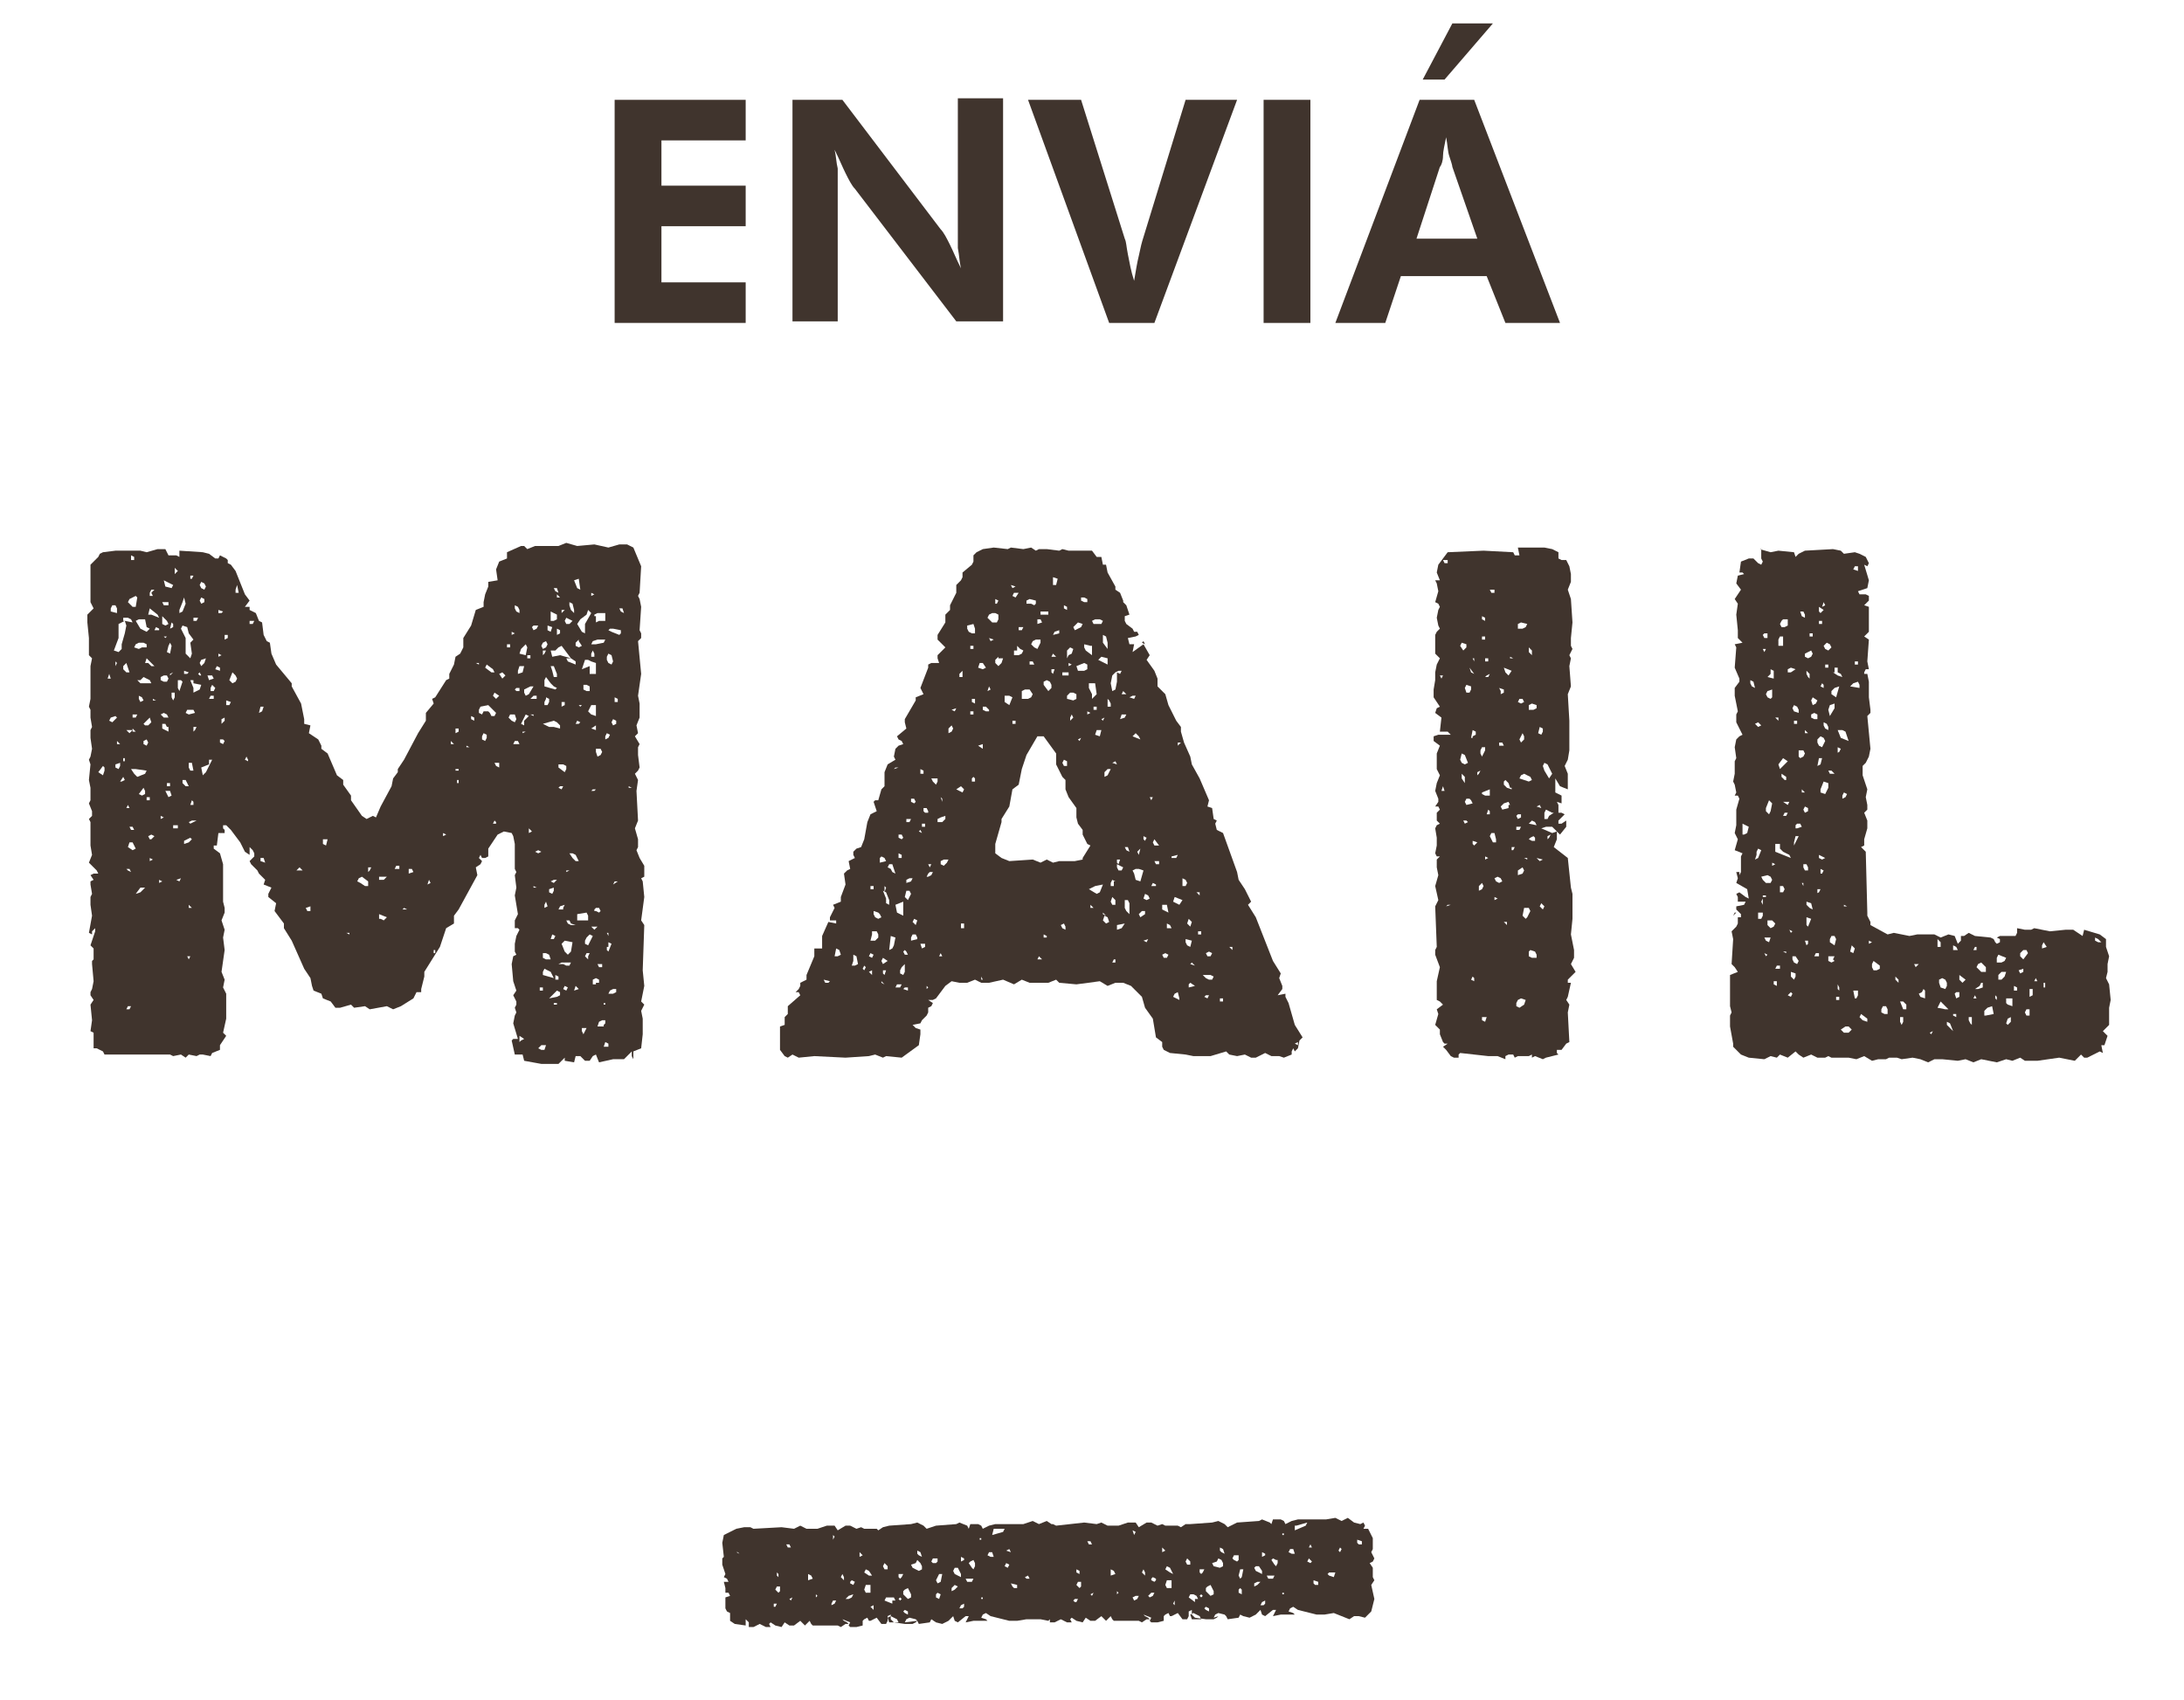 <?xml version="1.0" encoding="utf-8"?>
<!-- Generator: Adobe Illustrator 20.1.0, SVG Export Plug-In . SVG Version: 6.00 Build 0)  -->
<svg version="1.1" xmlns="http://www.w3.org/2000/svg" xmlns:xlink="http://www.w3.org/1999/xlink" x="0px" y="0px"
	 viewBox="0 0 140 109" style="enable-background:new 0 0 140 109;" xml:space="preserve">
<style type="text/css">
	.st0{clip-path:url(#SVGID_4_);fill:#040607;}
	.st1{fill:#FFFFFF;}
	.st2{clip-path:url(#SVGID_14_);}
	.st3{fill-rule:evenodd;clip-rule:evenodd;fill:#FFFFFF;}
	.st4{clip-path:url(#SVGID_16_);}
	.st5{clip-path:url(#SVGID_18_);}
	.st6{clip-path:url(#SVGID_20_);}
	.st7{clip-path:url(#SVGID_22_);}
	.st8{fill-rule:evenodd;clip-rule:evenodd;fill:#89C8C9;}
	.st9{fill:#89C8C9;}
	.st10{clip-path:url(#SVGID_24_);}
	.st11{clip-path:url(#SVGID_26_);fill:#FFDE37;}
	.st12{clip-path:url(#SVGID_26_);}
	.st13{fill-rule:evenodd;clip-rule:evenodd;fill:#FFDE37;}
	.st14{fill:#FFDE37;}
	.st15{clip-path:url(#SVGID_28_);}
	.st16{fill-rule:evenodd;clip-rule:evenodd;fill:#40342D;}
	.st17{fill:#40342D;}
	.st18{fill-rule:evenodd;clip-rule:evenodd;fill:#DEC937;}
	.st19{fill:#F9F6F7;}
	.st20{fill:#49392F;}
	.st21{fill-rule:evenodd;clip-rule:evenodd;fill:#F9F6F7;}
	.st22{fill:#333332;}
	.st23{fill:none;stroke:#40342D;stroke-miterlimit:10;}
</style>
<g id="Capa_1">
</g>
<g id="Capa_2">
	<path class="st17" d="M86.5,103.8l0.3-0.2l0.3,0l0.4,0.1l0.4-0.4l0.2-0.8l-0.2-0.9l0.2-0.3l-0.1-0.2l0-0.6l-0.2-0.3l0.2-0.1
		l0.1-0.2l-0.2-0.4l0.1-0.2l0-0.7l-0.3-0.6L87.4,98l0.1-0.2l-0.1-0.2l-0.2,0.1l-0.4-0.1l-0.4-0.3L86,97.5l-0.4-0.2L85,97.4l-1.8,0
		l-0.4,0.1l-0.4,0.2l-0.1-0.2l-0.2-0.1l-0.5,0l-0.1,0.3l-0.1-0.1l-0.5-0.2l-0.2,0.1l-1.4,0.1l-0.6,0.3l-0.2-0.2l-0.4-0.2l-0.4,0.1
		l-1.4,0.1L76,97.7l-0.3,0.2l-0.2-0.1l-0.8,0l-0.2-0.1l-0.3,0.1l-0.4-0.2l-0.3,0L73,97.9l-0.2-0.3l-0.5,0l-0.6,0.2l-0.7,0l-0.4-0.2
		l-0.3,0.1l-0.8-0.1l-1.8,0.2l-0.2-0.1l-0.1,0l-0.3-0.2l-0.5,0.2l-0.4-0.2l-0.6,0.2l-1.8,0l-0.4,0.1l-0.4,0.2l-0.1-0.2l-0.2-0.1
		l-0.5,0l-0.1,0.3L62,97.8l-0.5-0.2l-0.2,0.1L60,97.8L59.4,98l-0.2-0.2l-0.4-0.2l-0.4,0.1l-1.4,0.1l-0.4,0.1l-0.3,0.2L56.2,98
		l-0.8,0l-0.2-0.1L54.9,98l-0.4-0.2l-0.3,0l-0.5,0.3l-0.2-0.3l-0.5,0l-0.6,0.2l-0.7,0l-0.4-0.2L50.9,98l-0.8-0.1L48.3,98l-0.2-0.1
		l-0.4,0L47.2,98l-0.8,0.4l-0.1,0.5l0.1,0.9l-0.1,0.1l0,0.4l0.2,0.6l-0.1,0.2l0.2,0.1l0.1,0.2l-0.3,0l0.1,0.4l0,0.3l0.2,0l0.1,0.2
		l-0.3,0.1l0,0.7l0.1,0.2l0.2,0.1l0,0.5l0.3,0.2l0.7,0.1l0-0.4l0.2,0.2l0,0.3l0.3,0l0.4-0.2l0.4,0.2l0.3,0l-0.1-0.2l0.1-0.1l0.3,0.2
		l0.4,0.1l0.2-0.3l0.3,0.2l0.3,0l0.4-0.3l0.3,0.3l0.3-0.3l0.1,0.2l0.1,0.1l1.6,0l0.2,0.1l0.3-0.2l0.2,0l-0.1-0.1l-0.2-0.1l-0.1-0.1
		l0.5,0.2l-0.1,0.2l0.1,0.1l0.4,0l0.4-0.1l0-0.3l0.1-0.1l0.2-0.1l0.1,0.2l0.1,0l0.4-0.2l0.3,0.4l0.3,0l0.1-0.2l0-0.3l0.2-0.1l0,0.3
		l0.2,0.2l0.7,0.1l0.5,0l0.2-0.1l0.1-0.1L58,104l0.1-0.2l0.2-0.1l0.4,0.1l0.1,0.1l0.1,0.2l0.7-0.1l0.1-0.2L60,104l0.4,0.1l0.4-0.2
		l0.3-0.3l0.1,0.3l0.2,0.1l0.5-0.4l0.2,0l-0.2,0.4l0.5-0.1l0.9,0l-0.1-0.1l-0.3-0.1l0.1-0.2l0.2-0.1l0.3,0.2l1.2,0.3l0.5,0l0.6-0.1
		l0.9,0l0.5,0.1l0,0l0,0l0.1-0.1l0,0.2l0.3,0l0.4-0.2l0.4,0.2l0.3,0l-0.1-0.2l0.1-0.1l0.3,0.2l0.4,0.1l0.2-0.3l0.3,0.2l0.3,0
		l0.4-0.3l0.3,0.3l0.3-0.3l0.1,0.2l0.1,0.1l1.6,0l0.2,0.1l0.3-0.2l0.2,0l-0.1-0.1l-0.2-0.1l-0.1-0.1l0.5,0.2l-0.1,0.2l0.1,0.1l0.4,0
		l0.4-0.1l0-0.3l0.1-0.1l0.2-0.1l0.1,0.2l0.1,0l0.4-0.2l0.3,0.4l0.3,0l0.1-0.2l0-0.3l0.2-0.1l0,0.3l0.2,0.2l0.7,0.1l0.5,0l0.2-0.1
		l0.1-0.1l-0.3,0.1l0.1-0.2l0.2-0.1l0.4,0.1l0.1,0.1l0.1,0.2l0.7-0.1l0.1-0.2l0.2,0.1l0.4,0.1l0.4-0.2l0.3-0.3l0.1,0.3l0.2,0.1
		l0.5-0.4l0.2,0l-0.2,0.4l0.5-0.1l0.9,0l-0.1-0.1l-0.3-0.1l0.1-0.2l0.2-0.1l0.3,0.2l1.2,0.3l0.5,0l0.6-0.1L86.5,103.8z M53.4,98.4
		l0.1,0.1l-0.1,0.2L53.4,98.4z M60.2,100.9l0.2,0l-0.1,0.5l-0.2,0.1l-0.1-0.2L60.2,100.9z M54.7,101.6l-0.2-0.1l0-0.1l0.1-0.1
		l0.2,0.1L54.7,101.6L54.7,101.6z M77.8,102l0,0.2l-0.2,0.1l-0.3-0.3l0-0.2l0.1-0.1l0.2-0.1L77.8,102z M80.6,101.4l0.2,0l-0.2,0.2
		l-0.2,0.1l0-0.2L80.6,101.4z M77,102.4l-0.1-0.1l0.1-0.1l0.1,0.1L77,102.4z M64.6,100.5l-0.2-0.1l0.1-0.2l0.2,0.1L64.6,100.5z
		 M73.2,100.8l0.1-0.2l0.1,0.2l0,0.2L73.2,100.8z M71.2,101l0-0.2l0-0.2l0.2,0.1l0.1,0.2L71.2,101z M75,100.8l-0.3-0.2l0.1-0.2
		l0.2,0.1l0.2,0.4L75,100.8z M76.1,100.3l-0.1-0.2l0.1-0.2l0.2,0.2l0,0.2L76.1,100.3z M69.2,100.7l0,0.2l-0.2-0.1l0-0.2L69.2,100.7z
		 M65.9,101l0.1,0.2l-0.2,0l-0.1-0.1L65.9,101L65.9,101z M61.4,101.7l-0.2,0.2L61,102l0-0.2l0.2-0.2L61.4,101.7z M64.8,101.5
		l0.4,0.1l0,0.2l-0.2,0l-0.1-0.1L64.8,101.5z M60.3,102.2l-0.1,0.3l-0.2-0.1l0-0.2l0.1-0.1L60.3,102.2z M71.6,102l0.1,0.1l-0.1,0.1
		L71.6,102z M70,102.3l-0.1-0.1l0.2-0.1L70,102.3z M68.9,102.5l0.2,0l-0.1,0.2l-0.1,0l-0.1-0.1L68.9,102.5z M72.8,102.3l0.2,0
		l-0.1,0.2l-0.2,0.1l-0.1-0.2L72.8,102.3z M73.6,102.3l0.1-0.1l0.1-0.1l0.2,0l-0.1,0.2l-0.2,0.1L73.6,102.3z M75.1,101.8l-0.3,0
		l-0.1-0.2l0.1-0.3l0.3,0L75.1,101.8z M69.2,101.8l-0.2-0.2l0.1-0.2l0.2,0l0,0.3L69.2,101.8z M73.8,101.3l0-0.1l0.1-0.1l0.2,0.1
		l0,0.1l-0.1,0.1L73.8,101.3z M76.9,100.8l0-0.2l0.1,0l0.2,0l-0.1,0.2l-0.1,0.1L76.9,100.8z M77.8,100.4l-0.1-0.2l0.3-0.1l0.1-0.2
		l0.2,0.1l0.1,0.2l0,0.2l-0.2,0.1L77.8,100.4z M79.1,100l-0.1-0.1l0.1-0.2l0.3,0l0,0.3l-0.1,0.1L79.1,100z M80.9,99.5l0.2,0.1l0,0.1
		l-0.2,0.1L80.9,99.5z M82.6,99.5l0.1-0.2l0.2,0l0.1,0.3l-0.2,0L82.6,99.5z M83.9,99.2L84,99l0.1,0.2L83.9,99.2z M62.4,100l0.1,0.2
		l0,0.2l-0.1,0.2l-0.1-0.1l-0.2-0.3l0.1-0.1L62.4,100z M61.6,100.1l0-0.3l0.2,0.1l0,0.1L61.6,100.1z M60.1,100.1l-0.1,0.1l-0.2,0
		l-0.1-0.1l0.1-0.2l0.3,0L60.1,100.1z M59,100.2l0.1,0.2l0,0.2l-0.2,0.1l-0.4-0.2l-0.1-0.2l0.3-0.1l0.1-0.2L59,100.2z M61.2,100.5
		l0.2,0l0.2,0.4l0,0.2l-0.4-0.2l-0.1-0.2L61.2,100.5z M61.9,101.2l0.5,0l-0.1,0.2l-0.3,0L61.9,101.2z M58.4,102.2l0,0.2l-0.2,0.1
		l-0.3-0.3l0-0.2l0.1-0.1l0.2-0.1L58.4,102.2z M57.7,102.6l-0.1-0.1l0.1-0.1l0.1,0.1L57.7,102.6z M57.3,102.4l0.1,0.2l-0.2,0l0,0.2
		l-0.5-0.2l0.1-0.2l0.2,0L57.3,102.4z M75.3,102.6l0,0.3l-0.1-0.1L75.3,102.6z M82.3,102.1l0,0.1l-0.1,0l0-0.1L82.3,102.1z
		 M76.2,102.4l0.1-0.2l0.2,0l0.2,0.1l0.1,0.2l-0.2,0l0,0.2L76.2,102.4z M79.6,102.2l-0.2-0.1l0-0.2l0.1-0.1l0.1,0.1L79.6,102.2z
		 M84.5,101.4l0,0.2l-0.2,0l-0.1-0.1l0-0.2L84.5,101.4z M85.6,100.8l-0.1,0.3l-0.3-0.1l-0.1-0.1l0.1-0.1l0.2,0L85.6,100.8z
		 M81.7,101l-0.1,0.2l-0.3,0l-0.1-0.2L81.7,101z M79.5,101.2l-0.1-0.2l0.1-0.4l0.2,0l-0.1,0.5L79.5,101.2z M80.9,100.7l0,0.2
		l-0.4-0.2l-0.1-0.2l0.1-0.1l0.2,0L80.9,100.7z M84.1,100.1l-0.1,0.1l-0.2-0.1l0.1-0.2L84.1,100.1z M81.9,100l0,0.2l-0.1,0.2
		l-0.1-0.1l-0.2-0.3l0.1-0.1l0.2,0.1L81.9,100z M86,99.3l-0.1,0.2l-0.1-0.1l0.1-0.2L86,99.3z M87.3,98.8l0,0.2l-0.2,0l-0.1-0.1
		l0-0.2L87.3,98.8z M78.4,99.3l0.1,0.3l-0.2-0.1l-0.1-0.1l0-0.2L78.4,99.3z M74.7,99.4l-0.2,0.1l0-0.3L74.7,99.4z M82.3,98.3l0,0.1
		l-0.1,0l0-0.1L82.3,98.3z M83.8,97.6l-0.1,0.2L83,98.1l0-0.3l0.1,0L83.8,97.6z M69.9,98.8L70,99l-0.2,0l-0.1-0.2L69.9,98.8z
		 M72.8,98.2l-0.1,0.2l-0.1-0.3L72.8,98.2z M50.4,99l0.2,0l0.1,0.2l-0.2,0L50.4,99z M47.2,99.5l0.1,0l0.1,0.1L47.2,99.5z M63.7,98
		l0.1,0l0.6,0l-0.1,0.2l-0.7,0.2L63.7,98z M62.8,98.7l0-0.1l0.1,0l0,0.1L62.8,98.7z M55.1,99.5l0.2,0.2l-0.2,0.1L55.1,99.5z
		 M58.9,99.7l-0.1-0.1l0-0.2l0.2,0.1l0.1,0.3L58.9,99.7z M64.7,99.3l0.1,0.2l-0.3-0.1L64.7,99.3z M63.6,99.5l0.1,0.3l-0.2,0
		l-0.2-0.1l0.1-0.2L63.6,99.5z M56.9,100.4l0,0.2l-0.2,0l-0.1-0.2l0.1-0.2L56.9,100.4z M55.9,101l-0.2,0l-0.3-0.2l0.1-0.2l0.2,0.1
		L55.9,101z M49.8,101l0-0.2l0.1,0.1l0,0.2L49.8,101z M51.8,101.1l0-0.2L52,101l0.1,0.2l-0.3,0.1L51.8,101.1z M53.9,101.1l0.1-0.2
		l0.1,0.2l0,0.2L53.9,101.1z M57.6,100.9l0.1,0l0.2,0l-0.1,0.2l-0.1,0.1l-0.1-0.1L57.6,100.9z M49.7,101.9l0.1-0.2l0.2,0l0,0.3
		l-0.1,0.1L49.7,101.9z M55.5,101.6l0.3,0l0,0.5l-0.3,0l-0.1-0.2L55.5,101.6z M52.4,102.3l-0.1,0.1l0-0.2L52.4,102.3z M50.6,102.5
		l0.2-0.1l-0.1,0.2L50.6,102.5z M54.7,102.2l-0.1,0.2l-0.2,0.1l-0.2,0l0.1-0.1l0.1-0.1L54.7,102.2z M49.6,103L49.6,103l0-0.2l0.2,0
		l-0.1,0.2L49.6,103z M53.3,102.8l0.1-0.2l0.2,0l-0.1,0.2l-0.2,0.1L53.3,102.8z M55.8,103l0.2-0.1l0,0.3L55.8,103z M62.9,102.5
		l0-0.1l0.1,0l0,0.1L62.9,102.5z M58,103.4l-0.1-0.1l0.1-0.1l0.2,0.1l0,0.2L58,103.4z M61.5,103.1l0.1-0.2l0.2-0.1l0,0.2l-0.1,0.1
		L61.5,103.1z M57.5,103.8l0.1,0.2l-0.6,0l-0.1-0.3l0.2-0.1L57.5,103.8z M77.3,103.2l-0.1-0.1l0.1-0.1l0.2,0.1l0,0.2L77.3,103.2z
		 M80.8,102.9l0.1-0.2l0.2-0.1l0,0.2l-0.1,0.1L80.8,102.9z M76.9,103.6l0.1,0.2l-0.6,0l-0.1-0.3l0.2-0.1L76.9,103.6z"/>
	<g>
		<path class="st17" d="M39.4,20.7V6.4h8.4V9h-5.4v2.9h5.4v2.6h-5.4v3.6h5.4v2.6H39.4z"/>
		<path class="st17" d="M50.8,20.7V6.4H54l6.3,8.3c0.2,0.2,0.4,0.6,0.6,1c0.2,0.4,0.4,0.9,0.7,1.5c-0.1-0.4-0.1-0.8-0.2-1.3
			c0-0.4,0-0.9,0-1.6v-8h2.9v14.3h-3l-6.5-8.5c-0.2-0.2-0.4-0.6-0.6-1s-0.4-0.9-0.7-1.5c0.1,0.4,0.1,0.8,0.2,1.2c0,0.4,0,0.9,0,1.6
			v8.2H50.8z"/>
		<path class="st17" d="M71.1,20.7L65.9,6.4h3.4l2.8,8.9c0.1,0.2,0.1,0.5,0.2,1c0.1,0.5,0.2,1.1,0.4,1.7c0.1-0.6,0.2-1.2,0.3-1.6
			c0.1-0.5,0.2-0.9,0.3-1.2L76,6.4h3.3L74,20.7H71.1z"/>
		<path class="st17" d="M81,20.7V6.4H84v14.3H81z"/>
		<path class="st17" d="M85.6,20.7L91,6.4h3.5l5.5,14.3h-3.5l-1.2-3h-5.5l-1,3H85.6z M94.7,15.3l-1.6-4.6c0-0.1-0.1-0.4-0.2-0.7
			c-0.1-0.3-0.1-0.7-0.2-1.2c-0.1,0.5-0.2,0.9-0.2,1.2s-0.1,0.6-0.2,0.7l-1.5,4.6H94.7z M95.7,1.5l-3.1,3.6h-1.4l1.9-3.6H95.7z"/>
		<path class="st17" d="M41.3,55.5l0,0.7l-0.2,0.1l0.1,0.2l0.1,1l-0.2,1.5l0.2,0.3l-0.1,2.9l0.1,1l-0.2,1l0.2,0.2l-0.2,0.4l0.1,0.5
			l0,1l-0.1,0.9l-0.5,0.2v0.5l-0.1-0.2v-0.3l-0.5,0.5l-0.7,0l-0.9,0.2l-0.2-0.5l-0.2,0.1l-0.2,0.3h-0.3l-0.3-0.3l-0.3,0l-0.1,0.4
			l-0.6-0.1v-0.2l-0.4,0.4h-1.1l-1.1-0.2l-0.1-0.4h-0.5l-0.2-0.9l0.1-0.1h0.3l-0.3-1l0.1-0.5l0.1-0.2L33,64.6l0.1-0.2v-0.2l-0.2-0.4
			l0.2-0.3l-0.2-0.6l-0.1-1.1l0.1-0.5l0.2-0.1l-0.1-0.2l0-0.5l0.1-0.5l0.2-0.4l-0.1-0.1h-0.2V59l0.2-0.4l-0.2-1.2l0.1-0.5l-0.1-0.8
			l0.1-0.2l-0.1-0.2l0-1.6l-0.1-0.5l-0.1-0.2l-0.5-0.1l-0.4,0.2l-0.6,0.9l0,0.5l-0.2,0.1L30.9,55l-0.1-0.2L30.7,55l0.2,0.2l-0.1,0.2
			l-0.3,0.2l0.1,0.5l-1.2,2.2l-0.3,0.4v0.5l-0.5,0.3l-0.4,1.2l-1,1.6v0.3L27,63.4v0.2h-0.3l-0.2,0.4l-0.8,0.5l-0.5,0.2l-0.4-0.2
			l-1.1,0.2l-0.3-0.2l-0.7,0.1l-0.2-0.2l-0.7,0.2h-0.3l-0.3-0.4l-0.5-0.2l-0.1-0.3l-0.5-0.2L20,63.2l-0.1-0.5l-0.4-0.6l-0.8-1.8
			l-0.5-0.8l0-0.3l-0.6-0.8l0.1-0.5l-0.5-0.4l0-0.2l0.2-0.4l-0.5-0.2l0.1-0.3l-0.4-0.4l-0.1-0.2l-0.4-0.4L16,55.2l0.3-0.3l0-0.2
			l-0.1-0.2L16,54.3L16,54.8l-0.3-0.2L15.4,54l-0.6-0.8l-0.3-0.3l-0.2,0l0,0.2l0.1,0.1v0.2l-0.4,0l-0.1,0.8l-0.2,0l0,0.2l0.4,0.3
			l0.2,0.7v2.4l0.1,0.4l0,0.3l-0.2,0.5l0.2,0.6l-0.1,0.5l0.1,0.8l-0.2,1.4l0.2,0.5l-0.1,0.5l0.2,0.4v1.6l-0.2,0.9l0.2,0.2l-0.4,0.6
			l0,0.3l-0.5,0.2l-0.1,0.2l-0.5-0.1l-0.2,0l-0.2,0.1l-0.5-0.1l-0.2,0.2l-0.3-0.2l-0.5,0.1l-0.2-0.1H6.7l-0.1-0.2l-0.4-0.2l-0.2,0
			l0-1l-0.2-0.1l0.1-0.7l-0.1-1L6,64.1l-0.2-0.3l0-0.2l0.1-0.2l0.1-0.5l-0.1-1.1l0-0.2L6,61.5l0-0.7l-0.2-0.2l0.3-0.9v-0.2l-0.2,0.2
			l0,0.2l-0.2-0.1l0.2-1.1L5.8,58v-0.5l0.1-0.2l-0.1-0.6l0-0.2L6,56.4l-0.2-0.3L6,56l0.3,0l-0.1-0.2l-0.5-0.5l0.2-0.5l-0.1-0.6v-1.5
			l-0.1-0.2l0.2-0.2l0-0.3l-0.2-0.5l0.1-0.2l0-0.8l-0.1-0.5l0.1-1l-0.1-0.3l0.1-0.2l0.1-0.5l-0.1-0.7l0-0.5l0.1-0.2L5.8,46l0-0.5
			l-0.1-0.2l0.1-0.5v-2.1l0.1-0.5l-0.2-0.2l0-1.1l-0.1-1l0-0.5L6,39l-0.2-0.4v-2.4l0.5-0.5l0.1-0.2l0.2-0.1l0.8-0.1L8,35.3l1,0
			l0.4,0.1l0.7-0.2l0.5,0l0.2,0.4l0.5,0l0.2,0.1v-0.4l1.5,0.1l0.4,0.1l0.4,0.3l0.2,0l0.1-0.2l0.4,0.2l0.1,0.1v0.2l0.2,0.1l0.3,0.4
			l0.6,1.5l0.3,0.4l-0.3,0.4H16L16,39.1l0.4,0.2l0.2,0.5l0.2,0.1l0.1,0.8l0.2,0.4l0.2,0.1l0.1,0.7l0.3,0.7l1,1.2l0,0.2l0.6,1.1
			l0.2,1l0,0.3l0.4,0.1L19.8,47l0.6,0.4l0.2,0.4L20.6,48l0.4,0.3l0.6,1.4l0.4,0.3v0.3l0.5,0.7v0.3l0.7,1l0.3,0.2l0.4-0.2l0.2,0.1
			l0.3-0.7l0.7-1.3l0.1-0.5l0.3-0.4l0-0.2l0.4-0.6l0.9-1.7l0.5-0.8v-0.5l0.5-0.6l-0.1-0.3l0.2-0.1l0.7-1.1l0.2-0.1v-0.3l0.3-0.6
			l0.1-0.5l0.3-0.2l0.2-0.4l0-0.6l0.5-0.8l0.3-1l0.5-0.2l0-0.3l0.1-0.5l0.2-0.5l0-0.3l0.6-0.1l-0.1-0.7l0.2-0.5l0.5-0.2v-0.4
			l0.9-0.4l0.2,0l0.2,0.2l0.5-0.2l1.5,0l0.5-0.2l0.7,0.2l1.1-0.1l0.9,0.2l0.7-0.2l0.5,0l0.4,0.2l0.5,1.2l-0.1,1.7l-0.1,0.2l0.1,0.2
			l0.1,0.5l-0.1,1.5l0.1,0.2l0,0.3l-0.2,0.2l0.2,2.1l-0.2,1.4l0.1,0.5l0,0.9l-0.2,0.5l0.1,0.5l-0.2,0.2l0.3,0.5l-0.1,0.2v0.5
			l0.1,0.8l-0.1,0.2l-0.2,0.2l0.2,0.4l-0.1,0.7l0.1,1.9l-0.2,0.5l0.2,0.7l0,0.5l-0.1,0.2l0.2,0.5L41.3,55.5z M6.7,49.4v-0.2
			l-0.1-0.1l-0.3,0.4l0.3,0.2L6.7,49.4z M6.9,43.5h0.2l-0.1-0.3L6.9,43.5z M7.4,46.1L7.5,46l-0.1-0.1L7.1,46L7,46.2l0.2,0.1
			L7.4,46.1z M7.1,39l0,0.2l0.4,0.1V39l-0.1-0.2H7.2L7.1,39z M8,39.8l-0.4,0.2l0,0.9l-0.3,0.8l0.3,0.1l0.2-0.2l0-0.3l0.2-0.7
			l0.1-0.5L8,39.8l0.5,0.1l-0.1-0.2l-0.2-0.1l-0.3,0V39.8z M7.4,42.7l0.1-0.2l-0.1-0.1L7.4,42.7z M7.4,49.2l0.2,0.1l0.1-0.2v-0.2
			l-0.3,0.1L7.4,49.2z M7.5,47.5v0.2h0.2L7.5,47.5z M7.8,50.1L8,50l-0.1-0.2l-0.2,0.3H7.8z M8.1,43.1l0.2,0l-0.2-0.6l-0.2,0.2l0,0.2
			L8.1,43.1z M8,48.6H7.9v0.2H8V48.6z M8.2,55.8l0.2,0.1l-0.1-0.2l-0.2,0L8.2,55.8z M8.3,64.7l0.1-0.2l-0.2,0l-0.1,0.2L8.3,64.7z
			 M8.3,47l0.2-0.2l-0.4,0L8.3,47z M8.2,51.6l-0.1,0.2l0.2,0L8.2,51.6z M8.7,38.2l-0.4,0.2l-0.1,0.2l0.3,0.3l0.2,0l0.1-0.6L8.7,38.2
			z M8.5,53l-0.2,0l0.1,0.2h0.2L8.5,53z M8.2,54.3l0.3,0.2l0.2-0.1l-0.1-0.2L8.5,54l-0.2,0L8.2,54.3z M8.4,35.9h0.2v-0.2l-0.2-0.1
			L8.4,35.9z M8.6,49.6l0.2,0.2l0.5-0.2l0.1-0.2l-0.7-0.1l-0.3,0L8.6,49.6z M8.5,45.8L8.5,46l0.2,0l0.1-0.2H8.5z M8.5,46.7v0.2h0.2
			L8.5,46.7z M8.9,41.6l0.2-0.1l0.3,0l0-0.2l-0.2-0.1H8.9l-0.2,0.1l-0.1,0.2L8.9,41.6z M8.9,39.7l-0.2,0.1L9,40.3l0.4,0.2l0.2-0.2
			l-0.2-0.1l-0.1-0.5L8.9,39.7z M9,57.2l0.3-0.3H9l-0.3,0.4L9,57.2z M9,43.8l0.7,0l-0.1-0.2l-0.4-0.2l-0.2,0.2l-0.2,0L9,43.8z
			 M8.9,44.8L9,45l0.2-0.1l-0.1-0.2l-0.2-0.1V44.8z M9.1,51l0.2-0.1l0-0.2l-0.1-0.2l-0.3,0.4L9.1,51z M9.4,47.8l0.1-0.2l-0.1-0.2
			l-0.2,0.1v0.2L9.4,47.8z M9.5,42.5l0.2,0.2l0.2,0l-0.5-0.5l-0.1,0.3L9.5,42.5z M9.7,46.3L9.6,46l-0.4,0.4l0.1,0.1h0.2L9.7,46.3z
			 M9.7,53.8l0.2-0.2l-0.2-0.1l-0.2,0.1l0.1,0.2L9.7,53.8z M9.7,39.4l0.5,0.2l-0.1-0.2l-0.5-0.4l-0.1,0.4L9.7,39.4z M9.6,51.1
			l-0.2,0v0.2h0.2L9.6,51.1z M9.7,37.8L9.6,38l0,0.2l0.2,0L9.7,38l0.2-0.2L9.7,37.8z M9.8,55.1L9.6,55v0.2L9.8,55.1z M10,44.9
			l-0.2-0.1v0.1H10z M10.2,40.3L10,40.2l-0.1,0.2h0.3V40.3z M10.3,43.6l0.2,0.1l0.2,0l0.1-0.2l-0.1-0.2l-0.2,0l-0.2,0.1L10.3,43.6z
			 M10.4,56.5l-0.2-0.1v0.2L10.4,56.5z M10.3,45.8l0.2,0.2l0.3,0l-0.1-0.2l-0.2-0.1L10.3,45.8z M10.7,46.6l-0.1-0.2l-0.2,0v0.3
			l0.4,0.2V46.6z M10.5,52.4l-0.2-0.1v0.2L10.5,52.4z M10.4,40l0.2,0.1l0.2-0.1l-0.1-0.2l-0.3-0.3V40z M10.5,38.8l0.3,0l0-0.2h-0.4
			L10.5,38.8z M10.6,40.9l0.1-0.1h-0.2L10.6,40.9z M10.9,37.4l-0.4-0.2l0.1,0.4l0.4,0.1l0.1-0.2L10.9,37.4z M10.9,50.7h-0.3l0.2,0.4
			L11,51L10.9,50.7z M10.8,41.4l-0.1,0.4l0.2,0.1l0.1-0.5l-0.1-0.2L10.8,41.4z M10.7,50.4l0.2,0v-0.2h-0.2L10.7,50.4z M10.9,43.2
			l0,0.1l0.2-0.2L10.9,43.2z M11.1,40.2l0-0.2L11,39.9l-0.1,0.4L11.1,40.2z M11.2,44.7l0-0.3l-0.2,0l0,0.3l0.1,0.2L11.2,44.7z
			 M11.4,53.1v-0.2h-0.3v0.2H11.4z M11.2,36.8l0.2-0.2l-0.2-0.2V36.8z M11.5,56.5l0.1-0.2l-0.3,0.1L11.5,56.5z M11.6,43.6h-0.2
			l0,0.5l0.1,0.2l0.2-0.6L11.6,43.6z M11.7,38.6l-0.2,0.5l0,0.2l0.2-0.1l0.2-0.5l-0.1-0.4L11.7,38.6z M11.7,40.1l-0.1,0.2l0.3,0.6v1
			l0.3,0.3l0.1-0.3l-0.1-0.7l0.2-0.2l-0.3-0.4L12,40.2L11.7,40.1z M11.7,50.2l0.2,0.2h0.2L11.9,50l-0.2,0L11.7,50.2z M12,43.2
			l0.1-0.1L11.8,43v0.2L12,43.2z M12.1,54l0.2-0.2l-0.1-0.1l-0.4,0.2v0.2L12.1,54z M12.1,45.8l0.4-0.1l-0.1-0.2l-0.2,0L12,45.5
			l-0.1,0.2L12.1,45.8z M12.1,61.5l0.1-0.2l-0.2,0L12.1,61.5z M12.1,49.2l0.1,0.2h0.2l-0.1-0.5h-0.2L12.1,49.2z M12.2,52.8l0.4-0.2
			l-0.3,0l-0.2,0.1L12.2,52.8z M12.3,58.2L12.1,58v0.2H12.3z M12.6,44.3l0.2-0.1l0.1-0.3l-0.5-0.1l0-0.2h-0.2l0.2,0.5l0,0.3
			L12.6,44.3z M12.4,51.4l-0.1-0.1l-0.1,0.3h0.2V51.4z M12.2,37.1h0.1l0.1-0.2h-0.2V37.1z M12.5,46.8l0.1-0.2h-0.2l0,0.3L12.5,46.8z
			 M12.4,39.6l0,0.2h0.2l0.1-0.2H12.4z M12.9,43.3l-0.1-0.2l-0.1,0.1l0.1,0.1H12.9z M12.8,37.5l0.1,0.2l0.2,0.1l0.1-0.2l-0.1-0.2
			l-0.2-0.1L12.8,37.5z M12.8,38.5l0.1,0.2l0.2-0.1v-0.2l-0.2-0.1L12.8,38.5z M12.9,42.3l-0.1,0.2l0.1,0.2l0.2-0.2l0.1-0.3
			L12.9,42.3z M13.2,49.5l0.4-0.8h-0.2V49l-0.5,0.2l0.1,0.5L13.2,49.5z M13.4,43.6l0.3-0.1l-0.1-0.2h-0.3L13.4,43.6z M13.7,44.6
			l-0.2,0l-0.1,0.2h0.3V44.6z M13.8,44.1l-0.2-0.2l-0.1,0.2l0,0.2h0.2L13.8,44.1z M13.8,42.9l0.3,0.1l0-0.2l-0.2-0.1L13.8,42.9z
			 M14,39.3l0.2,0l0.1-0.1L14,39.1V39.3z M14.2,42l-0.2-0.1v0.2L14.2,42z M14.1,47.6l0.2,0.1l0.1-0.2l-0.1-0.1l-0.2,0L14.1,47.6z
			 M14.3,46.3l0.1-0.1V46l-0.2,0.1l0,0.3L14.3,46.3z M14.6,40.9l0-0.2h-0.2v0.3L14.6,40.9z M14.7,45.2l0.1-0.2l-0.3-0.1v0.3
			L14.7,45.2z M14.9,43.8l0.2-0.1l0.1-0.2l-0.1-0.2l-0.2-0.2l-0.2,0.5L14.9,43.8z M15.1,37.8l0,0.2l0.2,0l-0.1-0.5L15.1,37.8z
			 M15.9,48.7l-0.1-0.2l-0.1,0.2l0.2,0.1L15.9,48.7z M16.3,39.8H16l0,0.2l0.2,0L16.3,39.8z M16.8,45.6l0.1-0.3h-0.2l-0.1,0.4
			L16.8,45.6z M16.9,55l-0.2,0v0.2l0.3,0.1L16.9,55z M19.2,55.6L19,55.8l0.4,0L19.2,55.6z M19.9,58.1l-0.3,0.1l0.1,0.2h0.2V58.1z
			 M21,53.8l-0.3,0v0.3l0.2,0.1L21,53.8z M22.4,59.8l-0.2,0l0.2,0.1V59.8z M23.6,56.5l-0.4-0.3L23,56.3l-0.1,0.2l0.2,0.1l0.3,0.2
			l0.2,0L23.6,56.5z M23.7,55.8l0.1-0.2h-0.2v0.3L23.7,55.8z M24.3,56.4l0.3,0l0.2-0.2h-0.5V56.4z M24.4,58.9l0.2,0.1l0.2-0.2
			l-0.5-0.2V58.9z M25.6,55.5h-0.2l-0.1,0.2h0.3L25.6,55.5z M26.1,58.3l-0.2-0.1l-0.1,0.1L26.1,58.3z M26.4,55.7h-0.2V56l0.3-0.1
			L26.4,55.7z M26.3,57.2l-0.1-0.2L26.3,57.2L26.3,57.2z M27.6,56.6l-0.1-0.2l-0.1,0.3L27.6,56.6z M27.9,60.9h-0.1v0.2h0.1V60.9z
			 M28.6,53.5l-0.2-0.1v0.2L28.6,53.5z M29.1,47.7l-0.2-0.2v0.2H29.1z M29.4,46.9l0-0.2l-0.2,0V47L29.4,46.9z M29.4,50h-0.1v0.2h0.1
			V50z M29.4,49.3h-0.2v0.1h0.2V49.3z M30.1,47.9l-0.2-0.1v0.1H30.1z M30.4,46l-0.2-0.1l0,0.2l0.2,0.1L30.4,46z M30.7,42.5l-0.2,0
			l0.2,0.1V42.5z M31.4,45.7l0.1,0.2l0.2,0l0.1-0.2l-0.5-0.5l-0.5,0.1l-0.1,0.2v0.2l0.2,0.1l0.1-0.2l0.3,0L31.4,45.7z M31.2,47.3
			v-0.2L31,47l-0.1,0.2v0.2l0.2,0.1L31.2,47.3z M31.1,42.8l0.4,0.3h0.2l-0.1-0.2l-0.4-0.3L31.1,42.8z M31.8,44.8l0.2-0.2l-0.3-0.2
			l-0.1,0.2L31.8,44.8z M31.8,52.7l-0.1-0.1l-0.1,0.2l0.2,0L31.8,52.7z M32,48.9h-0.3l0.1,0.2l0.2,0.1V48.9z M32.2,43.1L32,43.2
			l0.2,0.3l0.2-0.2L32.2,43.1z M32.5,41.5h0.2v-0.2h-0.2V41.5z M32.8,46.2l0.2,0.1l0.1-0.2L33,45.8l-0.3,0l-0.1,0.2L32.8,46.2z
			 M32.8,40.7l0.2-0.1l-0.2-0.1V40.7z M33.1,47.7l0.2,0l-0.1-0.2l-0.2,0l-0.1,0.2L33.1,47.7z M33.1,44.3l0.2,0l0-0.2h-0.2L33,44.2
			L33.1,44.3z M33,39l0.1,0.2l0.2,0.1l0-0.2l-0.1-0.2l-0.2-0.1L33,39z M33.5,43.1l0.1-0.4l-0.3,0L33.2,43l0,0.2L33.5,43.1z
			 M33.4,66.7l0.2-0.1l-0.3-0.2l0,0.4L33.4,66.7z M33.4,41.6l-0.1,0.3l0.4,0.1l0.1-0.5l-0.1-0.2L33.4,41.6z M33.6,46.2l0.3-0.3
			l-0.2-0.1l-0.3,0.6l0.2,0.1V46.2z M33.5,47l0.2-0.1l-0.2,0L33.5,47z M34,44l-0.4,0.2l0,0.2l0.1,0.2l0.2-0.1l0.3-0.5L34,44z M34,42
			h-0.2v0.2H34V42z M34.1,53.3l-0.2-0.2v0.3L34.1,53.3z M34.2,44.8l0.2,0l0-0.2l-0.2,0L34,44.8L34.2,44.8z M34,45.8l0.2,0.1v-0.1H34
			z M34.1,40.2l0.1,0.2l0.2-0.1l0.1-0.2h-0.3L34.1,40.2z M34.4,56.9l-0.2-0.1v0.1H34.4z M34.5,54.7l0.2-0.1l-0.2-0.1l-0.2,0.1
			L34.5,54.7z M35,67l-0.3,0l-0.2,0.2l0.2,0.1h0.2L35,67z M34.6,63.3v0.2h0.2v-0.2H34.6z M34.8,41.2l-0.1,0.2l0.1,0.2l0.2-0.1
			l0.1-0.2L35,41.1L34.8,41.2z M34.8,61.4l0.2,0.1l0.3,0l-0.1-0.3l-0.2-0.1l-0.2,0L34.8,61.4z M34.9,41.9l0.1-0.2h-0.2V42L34.9,41.9
			z M34.8,62.3l0,0.2l0.7,0.2l-0.2-0.4l-0.4-0.2L34.8,62.3z M35.5,44l-0.2-0.2L35,43.4l-0.1,0.2l0,0.4l0.7,0.2l0.1-0.1L35.5,44z
			 M35.5,46.6l0.4,0.1l0-0.2l-0.2-0.2l-0.2-0.1l-0.7,0.2l0.4,0.2H35.5z M34.9,58l0,0.2l0.2-0.1L35,57.8L34.9,58z M35,44.8L34.9,45
			l0,0.2l0.2,0l0.1-0.2l0-0.2l-0.2-0.1L35,44.8z M35.1,40.4l0.2,0.1l0.1-0.3l-0.3-0.1V40.4z M35.2,57.2l0.2,0.1l0.1-0.2v-0.2
			l-0.3,0.1L35.2,57.2z M35.5,56.6l0.2-0.2l-0.2,0l-0.2,0.1L35.5,56.6z M35.5,60.2l0.1-0.2l-0.2-0.1l-0.1,0.3L35.5,60.2z M35.7,63.9
			l0.2-0.1l0-0.2l-0.2-0.1l-0.2,0.2L35.2,64L35.7,63.9z M35.3,39.8l0.2,0l0.2-0.1l0-0.3l-0.4-0.2V39.8z M35.8,41.5l-0.2,0.2l-0.3,0
			l0.1,0.4l0.5-0.1l0.7,0.2L36,41.4L35.8,41.5z M35.4,43l0.1,0.4l0.2,0v-0.2l-0.2-0.5h-0.2L35.4,43z M35.7,37.7l-0.2,0l0.1,0.2
			l0.2,0.1L35.7,37.7z M35.7,64.3h-0.2v0.1h0.2V64.3z M35.6,62.8l0.2,0l0-0.2l-0.2-0.1L35.6,62.8z M35.7,38.1l0,0.2h0.2L35.7,38.1z
			 M35.7,40.5l0,0.2l0.2-0.1v-0.2l-0.2-0.1L35.7,40.5z M35.8,49.2l0.4,0.3l0.1-0.2l0-0.2l-0.2-0.1h-0.3L35.8,49.2z M36,50.6l0.1-0.2
			h-0.2l-0.1,0.1L36,50.6z M36.1,58.2l0.1-0.2l-0.3,0.1l-0.1,0.2l0.3,0V58.2z M36.1,61.8l0.2,0.1l0.2,0l0.1-0.2l-0.6,0l-0.2,0.1
			L36.1,61.8z M36,39.3l0.2-0.2H36L36,39.3z M36.2,45.2l0-0.2H36v0.3L36.2,45.2z M36.6,61l0.1-0.6l-0.5-0.1L36,60.5l0.2,0.5l0.2,0.2
			L36.6,61z M36.4,63.3l-0.2-0.1l-0.1,0.2l0.2,0.1L36.4,63.3z M36.6,59.2l-0.1-0.2l-0.2,0l0.1,0.2l0.2,0.1l0.3,0L36.6,59.2z
			 M36.2,39.8l0.1,0.2h0.2l0.2-0.2l-0.4-0.2L36.2,39.8z M36.9,42.4l-0.3-0.2h-0.3l0.1,0.2l0.5,0.2L36.9,42.4z M36.3,55.9l0.2-0.1
			h-0.2L36.3,55.9z M36.5,38.8l0.1,0.3l0.2,0.2l0-0.2l-0.1-0.4l-0.2-0.1L36.5,38.8z M36.7,55l0.2,0.2h0.2l-0.2-0.4l-0.2-0.1l-0.2,0
			L36.7,55z M36.8,37.2l0.2,0.5l0.2,0.1l-0.1-0.7L36.8,37.2z M37.1,63.4l-0.2-0.2l-0.1,0.3L37.1,63.4z M37.1,46.4l0.1-0.1L37,46.2
			l-0.1,0.2L37.1,46.4z M36.9,41.2l0,0.2l0.2,0.1l0.2-0.1l-0.2-0.3L37.1,41L36.9,41.2z M37.6,39.4l-0.4,0.3L37,40l0.3,0.5l0.2,0.1
			V40l0.4-0.7l-0.2-0.2L37.6,39.4z M37.7,59v-0.3l-0.1-0.2L37,58.6V59H37.7z M37.2,45.3l0.1-0.1h-0.2L37.2,45.3z M37.5,66.1l0.1-0.2
			h-0.3v0.2l0.1,0.2L37.5,66.1z M37.9,42.4l-0.2-0.1h-0.2l-0.2,0.6l0.5-0.2l0,0.5h0.4v-0.7L37.9,42.4z M37.4,44.2l0.2,0.1l0.2,0
			L37.8,44l-0.2-0.1l-0.2,0L37.4,44.2z M37.7,61.3l0.1-0.2h-0.2l-0.1,0.2l0.2,0.2L37.7,61.3z M37.8,60.4L38,60l-0.2-0.1l-0.2,0.2
			l-0.1,0.2l0,0.2l0.2,0.1L37.8,60.4z M37.9,45.2l-0.2,0.4l0.2,0.2l0.3,0.1v-0.7L37.9,45.2z M38.2,41.3l0.5-0.1l0.1-0.2l-0.5,0
			L38,41.1l-0.1,0.2L38.2,41.3z M38.1,50.7l0.1-0.1l-0.2,0l-0.1,0.1L38.1,50.7z M37.9,59.4l0.2,0.2l0.2-0.2L37.9,59.4z M37.9,41.9
			l0,0.2l0.2,0l0-0.2L38,41.7L37.9,41.9z M37.9,38.2l0.2-0.1L37.9,38V38.2z M38.2,46.8l0-0.3l-0.3,0.2L38.2,46.8z M38.2,63l0.2,0
			l0-0.2l-0.2-0.1L38,62.8l0,0.3H38.2z M38.2,39.5l0,0.4l0.2-0.1l0.4,0v-0.5l-0.5,0l-0.2,0.1V39.5z M38.2,48.2l0.1,0.3l0.2-0.1
			l0.1-0.2L38.5,48L38.2,48V48.2z M38.2,58.4L38.2,58.4l0.2,0.1l0.1-0.1l-0.1-0.2h-0.2l-0.1,0.1V58.4z M38.3,61.8l0.1,0.2l0.2,0
			l0-0.2L38.3,61.8z M38.7,65.7l0.1-0.1l0-0.2l-0.2,0l-0.2,0.1l-0.1,0.3H38.7z M38.7,64.4h0.1v-0.1h-0.1V64.4z M39,66.9l-0.2-0.1
			l-0.1,0.3H39V66.9z M38.9,47l-0.1,0.2l0,0.2l0.2-0.1l0.1-0.2L38.9,47z M38.9,60.7l0,0.2l0.1,0.1l0.2-0.5l-0.2-0.1V60.7z
			 M38.9,42.1l0,0.2l0.1,0.2l0.2,0.1l0.1-0.2L39.2,42L39,41.9L38.9,42.1z M39,60l0-0.2h-0.1L39,60z M39.2,40.5l0.5,0.2l0.1-0.1
			l0-0.2l-0.5-0.1l-0.2,0l-0.1,0.1L39.2,40.5z M39.3,63.7l0.2-0.1l0-0.2l-0.2,0l-0.2,0.1l-0.1,0.2L39.3,63.7z M39.2,46.3l0.1,0.2
			l0.2-0.1v-0.2l-0.2-0.1L39.2,46.3z M39.6,45v-0.2l-0.2-0.1L39.4,45L39.6,45z M39.6,56.5h-0.2l-0.1,0.2L39.6,56.5z M39.9,39l-0.2,0
			l0.1,0.2l0.2,0.1L39.9,39z M40.5,50.5l-0.2-0.1v0.1H40.5z"/>
		<path class="st17" d="M82.4,63.9l0.2,0.4l0.4,1.4l0.5,0.8l-0.2,0.2l-0.1,0.5L83,67.4l-0.1-0.2l-0.1,0.2l0,0.2l-0.5,0.2L82,67.7
			l-0.5,0l-0.4-0.2l-0.6,0.3h-0.3l-0.4-0.2l-0.5,0.1l-0.5-0.1l-0.2-0.2l-1,0.3l-1.1,0l-0.5-0.1L75,67.5l-0.4-0.2l-0.1-0.2l0-0.3
			l-0.4-0.3l-0.2-1.2l-0.5-0.7l-0.2-0.7l-0.7-0.7L72,63l-0.5,0L71,63.2l-0.5-0.3L69,63.1L67.9,63l-0.2-0.2L67.2,63L66,63l-0.5-0.2
			l-0.5,0.3l-0.7-0.3L63.4,63h-0.5l-0.4-0.2L62,63l-0.5,0L61,62.9l-0.4,0.3L60,64l-0.2,0.1l-0.3,0l0.3,0.2l-0.1,0.2l-0.2,0.1l0,0.3
			l-0.1,0.2l-0.3,0.3l-0.1,0.2l-0.5,0.1l0.2,0.2l0.3,0.1l0,0.3L58.9,67l-1.1,0.8l-1-0.1l-0.2,0.1l-0.5-0.2l-0.4,0.1l-1.5,0.1l-2-0.1
			l-1,0.1l-0.4-0.2l-0.3,0.2l-0.2-0.1L50,67.3v-1.5l0.3-0.1v-0.5l0.2-0.2v-0.5l0.8-0.7l-0.1-0.2l-0.2,0l0.2-0.2l0.1-0.2l0-0.2
			l0.4-0.2v-0.3l0.5-1.2l0-0.5h0.5v-0.8l0.4-0.9l0.5,0.1v-0.2h-0.4l0-0.2l0.3-0.6l-0.1-0.2l0.5-0.2v-0.3l0.3-0.8L54.1,56l0.2-0.2
			l0.2-0.1l-0.1-0.5l0.4-0.2l-0.1-0.2l0-0.2l0.2-0.2l0.3-0.1l0.2-0.5l0.2-1.1l0.2-0.5l0.4-0.2L56,51.4l0.1-0.1l0.2,0l0.2-0.7
			l0.2-0.2l0-0.9l0.2-0.5l0.5-0.3l-0.1-0.2l0.1-0.5l0.2-0.2l0.3-0.1l-0.1-0.2l-0.2-0.1l-0.1-0.2l0.6-0.5L58,46.3l0-0.2l0.7-1.2v-0.2
			l0.5-0.2L59,44.1l0.5-1.3l0-0.2l0.2-0.1l0.5,0l-0.1-0.3v-0.2l0.5-0.5L60.1,41l0-0.3l0.5-0.8v-0.5l0.3-0.3v-0.3l0.4-0.8l0-0.5
			l0.3-0.3l0.1-0.2l0-0.3l0.6-0.5L62.4,36l0-0.4l0.2-0.2l0.4-0.2l0.7-0.1l0.9,0.1l0.2-0.1l0.8,0.1l0.5-0.1l0.3,0.2l0.2-0.1l0.5,0
			l0.8,0.1l0.2-0.1l0.4,0.1l1.5,0l0.3,0.4h0.3l0.1,0.5h0.2l0.1,0.5l0.5,0.9l0,0.2l0.3,0.2l0.2,0.5L72,38.6l0.2,0.2l0.2,0.6l-0.3,0.1
			l0,0.3l0.1,0.2l0.4,0.3l0.1,0.2l0.2,0l0.1,0.2l-0.2,0.1l-0.5,0.1l0.1,0.4h0.3l-0.1,0.5l0.7-0.5l0.4,0.7l-0.2,0.3l0.5,0.7l0.2,0.5
			l0,0.5l0.5,0.5l0.2,0.7l0.5,1l0.3,0.4v0.3l0.2,0.7l0.4,0.9l0.1,0.5l0.5,0.9l0.6,1.4l-0.1,0.4l0.3,0.1l0.1,0.7l0.2,0.1l-0.1,0.2
			l0.1,0.4l0.4,0.2l0.9,2.5l0.1,0.5l0.4,0.6l0.4,0.8L80,58l0.5,0.8l1.1,2.8l0.5,0.8l-0.1,0.3l0.2,0.5v0.2l-0.3,0.4l0.5-0.1
			L82.4,63.9z M52.9,63h0.2l0.1-0.1l-0.4-0.1L52.9,63z M53.7,61.3l0.2-0.1l-0.1-0.3l-0.2-0.1l-0.1,0.5L53.7,61.3z M54.8,61.9
			l0.2-0.1l-0.1-0.5l-0.2-0.1v0.4l-0.1,0.3H54.8z M55.5,62l-0.1-0.1l-0.1,0.2l0.1,0.1L55.5,62z M55.9,62.2l-0.2,0.1l0.2,0.2V62.2z
			 M55.8,57h0.2v-0.2h-0.2V57z M56,61.2l-0.2-0.1l-0.1,0.2l0.2,0.1L56,61.2z M56.4,58.6l-0.1-0.1L56,58.4l0,0.2l0.1,0.2l0.2,0.1
			l0.2-0.1L56.4,58.6z M56.1,60.3l0.2-0.2l0-0.2l-0.1-0.2l-0.3,0l0,0.2l-0.1,0.4L56.1,60.3z M56.4,55v0.3l0.4-0.1L56.7,55l-0.2-0.1
			L56.4,55z M56.9,61.6l-0.3-0.2l-0.1,0.2l0.1,0.2L56.9,61.6z M57,57.7l-0.2-0.5l-0.2-0.1l0.2,0.5l0,0.3l0.2,0.1L57,57.7z
			 M56.8,62.2h-0.2l0,0.2l0.1,0.1L56.8,62.2z M56.7,63.1l-0.2-0.2V63L56.7,63.1z M56.8,56.9l-0.1-0.1v0.4L56.8,56.9z M57,55.4
			l-0.1,0.2l0.2,0.1l0.1,0.2l0.2,0.1l-0.2-0.6L57,55.4z M57.2,60.8l0.1-0.2l0.1-0.5L57.1,60L57,60.9L57.2,60.8z M57.4,49.2l-0.1,0.1
			l0.3-0.1H57.4z M57.9,58.3l0-0.5l-0.5,0.2l0.1,0.5l0.4,0.2L57.9,58.3z M57.7,63.3l0.1-0.2l-0.3,0l-0.1,0.2L57.7,63.3z M57.9,53.7
			l-0.1-0.2l-0.2,0l0,0.2l0.2,0.1L57.9,53.7z M57.6,54.8l0,0.2l0.2,0l0-0.2l-0.2-0.1L57.6,54.8z M57.8,62l-0.1,0.2l0,0.2l0.2,0.1
			l0.1-0.2l0-0.5L57.8,62z M58,61.2h0.2L58.1,61L58,60.9l-0.1,0.1L58,61.2z M58.2,63.3l-0.2,0l-0.1,0.1l0.3,0.1V63.3z M58.4,57.3
			l-0.1-0.2l-0.2,0L58,57.5l0.2,0.2L58.4,57.3z M58.1,52.7h0.2l0.1-0.2h-0.3L58.1,52.7z M58.3,56.3l-0.2,0.1l0,0.2l0.3-0.1l0.1-0.2
			L58.3,56.3z M58.8,60.1l-0.1-0.2h-0.2l-0.1,0.2l0,0.2l0.4-0.1V60.1z M58.4,51.4L58.4,51.4l0.2,0.1l0.1-0.1l-0.1-0.2l-0.2,0V51.4z
			 M58.8,59l-0.2-0.1l-0.1,0.2l0.2,0.2L58.8,59z M59.1,53.4L59,53.2l-0.1,0.1L59.1,53.4z M59,49.6h0.2v-0.2l-0.2-0.1L59,49.6z
			 M59.1,52.8V53h0.2v-0.2H59.1z M59.3,60.7l0-0.2h-0.3l0.1,0.3L59.3,60.7z M59.5,52l-0.1-0.2l-0.2,0l0,0.2l0.1,0.1l0.2,0L59.5,52z
			 M59.5,56.2l0.2-0.1l0.1-0.2l-0.2,0L59.5,56l-0.1,0.2L59.5,56.2z M59.5,63.3l-0.1-0.1v0.2L59.5,63.3z M59.7,55.4h-0.2l0.1,0.2
			L59.7,55.4z M59.8,50.1l0.2,0.2l0.1-0.2l0-0.2l-0.4,0L59.8,50.1z M60.3,52.4l-0.2,0.1l0,0.2h0.3l0.2-0.2v-0.2L60.3,52.4z
			 M60.3,61.1l-0.1,0.2h0.2L60.3,61.1z M60.4,51.4v-0.2l-0.1-0.1L60.4,51.4z M60.7,55.3l0.1-0.2h-0.3l-0.2,0.1v0.2l0.2,0.1
			L60.7,55.3z M61,46.9l0.1-0.2l-0.1-0.2l-0.2,0.2l0,0.3L61,46.9z M61.2,45.6l0.1-0.2L61,45.5L61.2,45.6z M61.5,50.7l0.2,0.1
			l0.1-0.2l-0.2-0.2l-0.3,0.2L61.5,50.7z M61.5,43.2l0,0.2h0.2l0-0.2L61.7,43L61.5,43.2z M61.8,59.2h-0.2l0,0.3l0.2,0V59.2z
			 M62.5,40.3L62.4,40L62,40.1v0.2l0.1,0.2l0.2,0.1l0.2,0L62.5,40.3z M62.4,41.6v-0.2h-0.2v0.2H62.4z M62.2,45.6v0.2h0.2v-0.2H62.2z
			 M62.5,50.1l0-0.2l-0.1-0.1l-0.1,0.1l0,0.2L62.5,50.1z M62.5,44.8l-0.2,0l0,0.2l0.2,0.1L62.5,44.8z M63,42.9l0.2-0.1L63,42.5h-0.2
			l-0.1,0.3L63,42.9z M63,47.7l-0.3,0.1L63,48L63,47.7z M63,62.8l-0.1-0.2v0.2L63,62.8z M63.4,45.5l-0.2-0.2H63l0,0.2l0.2,0.1l0.2,0
			V45.5z M63.5,39.8l0.1,0.1h0.3l0.1-0.2l0-0.3l-0.2-0.1h-0.2l-0.2,0.1l-0.1,0.2L63.5,39.8z M63.5,44.2L63.4,44l-0.1,0.3L63.5,44.2z
			 M63.5,41.1l0.2-0.1l-0.3-0.1L63.5,41.1z M69.4,55l0.5-0.8l-0.2-0.1l-0.3-0.6v-0.3l-0.3-0.4L69,52.4l0-0.6l-0.5-0.7l-0.2-0.5
			l0-0.6l-0.2-0.2l-0.4-0.8v-0.7l-0.8-1.1h-0.4l-0.7,1.2l-0.3,0.9l-0.2,1l-0.4,0.3l-0.2,1.1l-0.5,0.8v0.2l-0.4,1.4l0,0.6l0.4,0.3
			l0.5,0.2l1.5-0.1l0.5,0.2l0.4-0.2l0.4,0.2l0.4-0.1h1l0.5-0.1L69.4,55z M63.8,38.7h0.1l0.1-0.2l-0.2-0.1V38.7z M64,42.1l-0.2,0.2
			l0,0.2l0.2,0.2l0.2-0.2l0.1-0.3H64z M64.4,45l0.3,0.2l0.2-0.5l-0.2-0.1l-0.3,0L64.4,45z M64.9,37.7l0.2-0.1l-0.3-0.1L64.9,37.7z
			 M64.9,46.2l0,0.2h0.2v-0.2H64.9z M65.3,38L65,38l-0.1,0.2l0.2,0.1L65.3,38z M65.3,42l0.2-0.1l0.1-0.2l-0.2-0.1l-0.2-0.2v0.3H65
			V42H65.3z M65.3,40.2l0,0.2l0.2,0l0.1-0.2H65.3z M65.9,44.8l0.2-0.1l0.1-0.2L66,44.2l-0.3,0l-0.2,0.1v0.5L65.9,44.8z M66.4,38.5
			L66,38.4l-0.2,0.1l0,0.2h0.3l0.2,0.1l0.1-0.1L66.4,38.5z M66.3,42.6l-0.1-0.2L66,42.4v0.2H66.3z M66.3,41.5l0.2,0.1l0.2-0.4l0-0.2
			l-0.3,0l-0.2,0.1l-0.1,0.2L66.3,41.5z M66.7,39.7h-0.2v0.3l0.3-0.1L66.7,39.7z M66.8,61.5l-0.2-0.2l-0.1,0.2L66.8,61.5z
			 M66.7,39.4h0.5v-0.2l-0.5,0V39.4z M67.4,44.1l0-0.2l-0.1-0.2l-0.2-0.1l-0.2,0.1l0,0.2l0.3,0.4L67.4,44.1z M67.1,60l-0.2-0.1v0.2
			l0.2,0L67.1,60z M67.5,41.9l-0.1,0.2h0.3L67.5,41.9z M67.6,42.9h-0.2v0.2l0.1,0.1L67.6,42.9z M67.5,37.3l0,0.2l0.2,0l0.1-0.4
			L67.5,37V37.3z M67.6,40.5l-0.1,0.2l0.4-0.1l0-0.2L67.6,40.5z M68.3,59.4l-0.1-0.2L68,59.3l0.1,0.2l0.2,0.1L68.3,59.4z M68.1,43.3
			h0.4l0-0.2h-0.4L68.1,43.3z M68.4,48.8l-0.2-0.1l-0.1,0.2l0.1,0.2l0.2,0L68.4,48.8z M68.2,39l0.2,0.1l0-0.2l-0.2-0.1V39z
			 M68.6,41.5l-0.2,0.2v0.5l0.1-0.2l0.2-0.1l0.1-0.3L68.6,41.5z M68.8,44.9l0.2-0.1v-0.3l-0.2-0.1h-0.2l-0.2,0.2l0,0.2L68.8,44.9z
			 M68.7,42.6l-0.2-0.1v0.2L68.7,42.6z M68.8,46l-0.1-0.2L68.6,46l0,0.2L68.8,46z M69.1,39.9l-0.3,0.3l0.1,0.2l0.4-0.2l0.1-0.2
			L69.1,39.9z M69.5,43l0.2-0.1v-0.3l-0.2-0.1L69,42.7l0.1,0.3H69.5z M69.2,47.5l0.1-0.2l-0.2,0.1L69.2,47.5z M69.3,38.5l0.2,0.1
			l0.2,0l0-0.2l-0.2-0.1l-0.2,0L69.3,38.5z M69.9,41.4l-0.4-0.1l0,0.2l0.1,0.2l0.4,0.3V41.4z M69.7,45.8l0.2-0.1l-0.2-0.1L69.7,45.8
			z M69.8,43.8v0.3l0.2,0.4v0.3l0.3-0.3l-0.1-0.7H69.8z M70.5,57.2l0.2-0.5l-0.5,0.1l-0.4,0.2l0.5,0.3L70.5,57.2z M69.9,58v0.2h0.2
			L69.9,58z M70.1,40h0.5l0.1-0.2l-0.2-0.1h-0.3L70,39.8L70.1,40z M70.3,45.5v-0.2h-0.2v0.2H70.3z M70.6,46.8l-0.3,0l-0.1,0.3
			l0.3,0.1L70.6,46.8z M71,42.4L71,42.2l-0.4-0.1l-0.2,0.2l0.6,0.3L71,42.4z M70.7,46.2l0.1-0.2l-0.2,0.1L70.7,46.2z M71,41.2
			l-0.1-0.4l-0.2-0.1v0.5l0.3,0.4V41.2z M70.7,58.6l0.2,0.1l-0.2-0.2V58.6z M71,49.7l0.2-0.4l-0.2,0l-0.2,0.2l0,0.3L71,49.7z
			 M71,58.8l-0.2-0.1L70.7,59l0.2,0.2l0.2-0.1L71,58.8z M71.2,45.3l0-0.2l-0.1-0.2L71,44.8v0.5L71.2,45.3z M71.3,43.3l-0.1,0.5
			l0.1,0.5l0.2-0.1l0.1-0.5v-0.6l0.2,0.1l0.1-0.2l-0.2,0l-0.2,0.1L71.3,43.3z M71.2,57.8l0.1,0.2l0.2,0l0-0.3l-0.2-0.2L71.2,57.8z
			 M71.5,61.5h-0.1l-0.1,0.2h0.2V61.5z M71.5,56.5l-0.2-0.1l-0.1,0.2l0,0.2h0.2V56.5z M71.5,48.8l-0.2,0.1l0.3,0.1L71.5,48.8z
			 M71.6,55.3l0.1,0.1l0.1-0.3h-0.2L71.6,55.3z M71.6,55.6l0.1,0.2l0.2,0l0.1-0.2l-0.4-0.2V55.6z M71.9,59.5l0.2-0.3l-0.5,0.1v0.3
			L71.9,59.5z M72.1,46l0.1-0.2l-0.3,0l-0.1,0.3L72.1,46z M72,44.3l-0.1,0.2h0.3L72,44.3z M72.4,58.4v-0.5l-0.1-0.2h-0.2l0,0.5
			l0.1,0.2l0.2,0.2L72.4,58.4z M72.3,54.3l-0.2,0l0.1,0.2l0.2,0.1L72.3,54.3z M72.6,44.6l-0.2,0.1l0.3,0.1l0.1-0.2H72.6z M72.7,56
			l0.1,0.4l0.3,0.1l0.2-0.7L73,55.7h-0.2l-0.2,0.1L72.7,56z M73,47.2L72.8,47l-0.2,0.2l0.5,0.2L73,47.2z M73.1,54.4l-0.2,0.2
			l0.1,0.2L73.1,54.4L73.1,54.4z M73.2,58.4L73,58.6l0.1,0.2l0.3-0.2l0-0.2L73.2,58.4z M73.2,41.2l0.1-0.1l0.1,0.2L73.2,41.2z
			 M73.3,53.8l0.1,0.1l0.1-0.2l-0.2-0.1L73.3,53.8z M73.5,57.7l0.2-0.1l-0.1-0.2l-0.2-0.1l-0.1,0.3L73.5,57.7z M73.5,60.4l0.1-0.2
			l-0.3,0.1L73.5,60.4z M73.7,51.1l0.1,0.2l0.1-0.2H73.7z M74.1,56.7l-0.2-0.1l-0.1,0.2h0.3V56.7z M74,54.2l0.3,0L74,53.8L73.9,54
			L74,54.2z M74.3,55.2l-0.3,0l0.1,0.2l0.2,0V55.2z M74.5,58.3l0.4,0.2L74.8,58h-0.3L74.5,58.3z M74.6,61.4h0.2l0.1-0.2l-0.2-0.1
			l-0.2,0.1L74.6,61.4z M74.9,59.5h0.2l-0.1-0.2l-0.2-0.1V59.5z M75.1,55l0.3,0l0.1-0.2l-0.4,0.1V55z M75.6,64l-0.1-0.4l-0.2,0.1
			l-0.1,0.2l0.4,0.2L75.6,64z M75.8,57.7l-0.5-0.2l-0.1,0.3l0.4,0.2L75.8,57.7z M75.5,47.8l0.2-0.2h-0.2L75.5,47.8z M75.8,56.6
			l0,0.2l0.2,0l0.1-0.2l-0.1-0.2l-0.2-0.1L75.8,56.6z M76,60.4l0.1,0.2l0.2,0.1l0.1-0.4l-0.4-0.1L76,60.4z M76.1,59.2l0.2,0.2
			l0.1-0.3l-0.2-0.2L76.1,59.2z M76.3,63l-0.1,0.1l0,0.2l0.4-0.1L76.3,63z M76.6,61.9l-0.2-0.2l-0.1,0.1L76.6,61.9z M76.7,57.2
			l0.2,0.2v-0.2L76.7,57.2z M77,59.7h-0.2l0,0.2l0.2,0L77,59.7z M77.3,62.7l0.2,0.1h0.2l0.1-0.2l-0.2-0.1h-0.5L77.3,62.7z M77.4,64
			l0.1-0.2l-0.2,0l-0.1,0.1L77.4,64z M77.4,61.3l0.2,0l0.1-0.2l-0.2-0.1l-0.2,0.1L77.4,61.3z M78.2,60.8L78,60.6L78.2,60.8
			L78.2,60.8z M78.4,64h-0.2v0.2h0.2V64z M79,60.7h-0.2l0.2,0.2V60.7z M81.3,66.7L81.3,66.7v0.1V66.7z M83.2,67l0-0.2L83,66.9
			L83.2,67z"/>
		<path class="st17" d="M100.7,62.6l-0.2,0.2l0,0.2l0.2,0l-0.2,0.9l-0.1,0.2l0.2,0.3l-0.1,0.5l0.1,1.9l-0.2,0.1l-0.3,0.4l-0.3,0v0.2
			l0.1,0.1l-0.8,0.2l-0.2,0.1l-0.5-0.2l-0.2,0.1l0-0.2L98,67.7l-0.7,0l-0.2,0.1l-0.1-0.2l-0.3,0l-0.2,0.1l0,0.2l-0.5-0.2l-0.6,0
			l-1.8-0.2l-0.1,0.1l0,0.2l-0.3,0l-0.2-0.1l-0.3-0.4l-0.2-0.2l0.3-0.2h-0.2l-0.1-0.1l-0.2-0.5V66L92,65.7l0.2-0.7l-0.1-0.3l0.4-0.3
			l-0.2-0.2l-0.2-0.1v-1.2l0.2-0.9L92,61.2v-0.3l0.1-0.2L92,58.1l0.2-0.4L92,56.8l0.2-0.7l-0.1-0.5l0-0.5l0.2-0.2l-0.2,0L92,54.7
			l0.1-0.5v-0.5L92,53.1l0.1-0.2l0.2-0.1l-0.2-0.2v-0.5l0.2-0.2l-0.1-0.2l-0.2,0l0.2-0.3l0-0.2L92,50.7l0.1-0.5l0.2-0.5l-0.2-0.4v-1
			l0.2-0.5l-0.4-0.3l0-0.3l0.3-0.1h0.8l-0.2-0.2l-0.5,0l0.1-0.9l-0.4-0.3l0.1-0.3l0.2-0.1l-0.4-0.6v-0.5l0.1-0.6L92,43.1l0.1-0.5
			l0.2-0.4l-0.3-0.3l0-0.7L92,40.7l0.1-0.2l0.2-0.2l-0.1-0.2l-0.1-0.5l0.1-0.5l0.1-0.2l-0.1-0.2L92,38.6l0.2-0.7l-0.1-0.5L92,37.2
			l0.3,0l-0.2-0.5l0.1-0.5l0.6-0.8l2.3-0.1l1.9,0.1l0.1,0.2l0.3,0l-0.1-0.5h1.7l0.5,0.1l0.4,0.2l0,0.4l0.2,0.1h0.3l0.2,0.4l0.1,0.5
			l0,0.5l-0.2,0.5l0.2,0.6l0.1,1.5l-0.1,1l0,0.5l0.1,0.2l-0.2,0.4l0.1,0.2l-0.1,0.5l0.1,1.3l-0.2,0.5l0.1,1.7l0,1.9l-0.1,0.6
			l-0.2,0.4l0.2,0.5l0,1l-0.5-0.2l-0.3-0.5L99.7,50l0,0.8l0.4,0.2v0.5l-0.3-0.1l0.1,0.2v0.5h0.2l0.2,0.1l-0.4,0.4v0.2h0.2l0.3-0.2
			l0,0.4l-0.4,0.5l-0.5-0.5L99.1,53l-0.3,0.1l0.7,0.3l0.3-0.1v0.5l-0.2,0.5l0.9,0.7l0.2,1.9l0.1,0.4l0,1.6l-0.1,1l0.2,1v0.5
			l-0.2,0.4l0.3,0.5L100.7,62.6z M92.5,43.3h-0.2l0.1,0.2L92.5,43.3z M92.6,50.7l-0.1-0.3l-0.1,0.3H92.6z M92.8,35.9l-0.3,0l0.1,0.2
			h0.2L92.8,35.9z M93,58h-0.2l-0.1,0.1L93,58z M93.6,41.4l0.2,0.3l0.2-0.2l0-0.2l-0.3-0.1L93.6,41.4z M93.6,48.7l0.1,0.2l0.2,0.1
			l0.2-0.1l-0.2-0.5l-0.2-0.1L93.6,48.7z M93.7,49.9l0.2,0.3l0-0.4l-0.2-0.2L93.7,49.9z M94,52.6l-0.2,0l0.1,0.2l0.2-0.1L94,52.6z
			 M94.2,44.4l0.1-0.2l0-0.2L94,43.9l-0.1,0.2l0.1,0.3L94.2,44.4z M94.3,51.3l-0.1-0.1l-0.2,0l-0.1,0.2l0.1,0.2l0.4-0.1L94.3,51.3z
			 M94.3,43.1l0.2,0.1l-0.3-0.4L94.3,43.1z M94.4,47.2l0.2-0.1l0-0.2l-0.2-0.1l-0.1,0.5H94.4z M94.5,62.7l-0.1-0.1l-0.1,0.2l0.2,0.1
			L94.5,62.7z M94.7,54l-0.3-0.1v0.2l0.1,0.1L94.7,54z M94.5,42.4l0-0.2h-0.1L94.5,42.4z M94.8,49.6l0.1-0.2l-0.2,0.1l0,0.2
			L94.8,49.6z M94.8,56.8v0.3L95,57l0.1-0.2L95,56.6L94.8,56.8z M94.9,48.1v0.2l0.1,0.2l0.2-0.4l0-0.2L95,47.9L94.9,48.1z M95,39.7
			l0.2,0.1v-0.2L95,39.5L95,39.7z M95,41h0.2v-0.2H95L95,41z M95.3,65.2H95l0,0.2l0.2,0.1L95.3,65.2z M95.5,50.9v-0.3l-0.5,0.2
			L95,50.9l0.2,0.1l0.3,0L95.5,50.9z M95.4,42.2h-0.2l0,0.2l0.2,0V42.2z M95.3,43.3l-0.1,0.1l0.2,0l0.1-0.2L95.3,43.3z M95.5,52.2
			l0-0.2l-0.1-0.1l-0.1,0.3H95.5z M95.4,55l-0.2-0.1v0.2L95.4,55z M95.6,53.8l0.1,0.2l0.2,0l0-0.2l-0.1-0.4h-0.2l-0.1,0.2L95.6,53.8
			z M95.6,38l0.2,0l0-0.2l-0.3,0L95.6,38z M95.9,56.5l0.2,0.1l0.2-0.1l-0.1-0.2L96,56.2l-0.2,0.1L95.9,56.5z M96,57.6l-0.2-0.1v0.2
			L96,57.6z M96.1,47.8h0.3l-0.1-0.2h-0.2L96.1,47.8z M96.2,44.3l0,0.2l0.2-0.1l0-0.2l-0.3-0.1L96.2,44.3z M96.8,51.6l-0.1-0.2
			l-0.3,0.1l-0.2,0.2l0.1,0.2l0.4-0.1V51.6z M96.8,50.5l-0.1-0.3L96.5,50l-0.1,0.1l0,0.2l0.2,0.2l0.3,0.1V50.5z M96.5,64.7l-0.2-0.1
			L96.5,64.7L96.5,64.7z M96.9,43l-0.5-0.2l0.1,0.3l0.2,0.2L96.9,43z M96.6,59.1h-0.2l0.2,0.2V59.1z M96.7,42.2H97l-0.2-0.1V42.2z
			 M97.1,54.3h-0.2v0.2H97L97.1,54.3z M97.4,53.2l0.1-0.2l-0.3,0l0,0.2L97.4,53.2z M97.5,39.9L97.3,40l0,0.3h0.3l0.2-0.1l0.1-0.2
			L97.5,39.9z M97.3,45l0.2,0.1l0.2-0.1l-0.1-0.2h-0.2L97.3,45z M97.3,52.5l0.2-0.1l0-0.2h-0.2l-0.1,0.1L97.3,52.5L97.3,52.5z
			 M97.3,55.8l0,0.3l0.3-0.1l0.1-0.2l-0.1-0.2L97.3,55.8z M97.7,64.4l0.1-0.3L97.5,64l-0.2,0.1l-0.1,0.2l0,0.2l0.2,0.1L97.7,64.4z
			 M97.5,47.2l-0.1,0.2l0.1,0.2l0.2-0.2l0-0.2L97.6,47L97.5,47.2z M97.9,58.8l0.2-0.4L98,58.2l-0.3,0l-0.1,0.5l0.2,0.2L97.9,58.8z
			 M97.7,50l0.3,0.1l0.2-0.1l-0.1-0.2l-0.4-0.2l-0.2,0.1l-0.1,0.2L97.7,50z M97.7,55l0.2,0.1V55H97.7z M98,41.8l0.2,0.2l0-0.3
			L98,41.5L98,41.8z M98.4,52.7l-0.2-0.1L98,52.8l0.5,0.1L98.4,52.7z M98.5,61.2L98.4,61l-0.3-0.1L98,61v0.3l0.2,0.1h0.3L98.5,61.2z
			 M98.2,45.1l-0.2,0.1L98,45.5h0.3l0.2-0.1l0-0.2L98.2,45.1z M98.1,53.7L98,53.8l0.2,0.1h0.2l0-0.2l-0.1-0.1L98.1,53.7z M98.7,51.6
			l-0.2,0.1l0.3,0.1L98.7,51.6z M98.7,55.2l0.2-0.1L98.5,55L98.7,55.2z M98.6,47l0.2,0.1l0.1-0.2l0-0.2l-0.2-0.1L98.6,47z M99,58.1
			l-0.2-0.2l-0.1,0.2l0.2,0.2L99,58.1z M99.4,49.4L99.2,49l-0.2-0.1l-0.1,0.2l0.1,0.3l0.3,0.5l0.2-0.3L99.4,49.4z M99.5,52.1
			l-0.4-0.2l-0.1,0.2l0,0.4l0.2,0l0.1-0.2l0.3-0.2L99.5,52.1z M99.4,53.5l-0.2,0.1l0,0.2l0.1-0.1L99.4,53.5z"/>
		<path class="st17" d="M112.8,35.2l0.7,0.2l0.5-0.1l1,0.1l0.1,0.3l0.2-0.2l0.4-0.2l1.8-0.1l0.5,0.1l0.2,0.2l0.7-0.1l0.3,0.1
			l0.4,0.2l0.2,0.4l-0.1,0.2l-0.2-0.1l0.3,1l-0.1,0.5l-0.6,0.2l0.1,0.2h0.4l0.2,0.1v0.3l-0.3,0.3l0.3,0.1v1.6l-0.3,0.3l0.3,0.2
			l-0.1,1.4l0.1,0.5h-0.2l-0.1,0.2l0,0.1l0.2,0l0.1,0.5l0,1l0.1,0.8l0,0.2l-0.2,0.2l0.2,2.1l-0.1,0.5l-0.2,0.4l-0.2,0.2l0,0.6
			l0.3,0.9l-0.1,0.5l0.1,0.5l0,0.3l-0.2,0.2l0.2,0.5v0.5l-0.2,0.7v0.4l-0.2,0.1l0.3,0.3l0.1,3.9v0.2l0.2,0.4l0,0.2l1.1,0.6l0.4-0.1
			l1,0.2l0.5-0.1l1.1,0l0.4,0.2l0.5-0.2l0.4,0.1l0.2,0.5l0.2-0.2l0-0.3h0.2l0.3-0.2l0.4,0.2l1,0.1l0.2,0.1l0.1,0.2l0.1,0.1l0.2-0.1
			l0-0.2l-0.2-0.1l0.2-0.1l0.6,0L129,60l0.2,0l0.1-0.2v-0.3l0.5,0.1h0.4l0.2-0.1l1,0.2l1-0.1l0.5,0l0.6,0.4l0.1-0.4l1,0.3l0.4,0.3
			l0,0.5l0.2,0.6l-0.1,0.5l0,0.5l-0.1,0.4l0.2,0.4l0.1,1l-0.1,0.5v1.1l-0.4,0.4l0.3,0.3l-0.2,0.6l-0.2,0l0.1,0.5l-0.2-0.1l-0.8,0.4
			l-0.2,0l-0.2-0.2L133,68l-1-0.2l-1.4,0.2h-0.8l-0.3-0.2l-0.5,0.2l-0.4-0.1l-0.6,0.2l-1-0.2l-0.5,0.2l-0.5-0.2l-0.5,0.1l-1-0.1
			l-0.5,0l-0.4,0.2l-0.5-0.2l-0.5-0.1l-0.7,0.1l-0.3-0.1l-0.5,0l-0.2,0.1h-0.5L120,68l-0.5-0.3l-0.5,0.2l-0.5-0.1l-1.1,0l-0.2-0.1
			l-0.2,0.1l-0.5,0l-0.4-0.2l-0.5,0.2l-0.3-0.2l-0.2-0.2l-0.5,0.4l-0.5-0.2l-0.2,0.2l-0.4-0.1l-0.4,0.2l-1-0.1l-0.5-0.2l-0.5-0.5
			l0-0.2l-0.2-1.1l0-0.7l0.1-0.2l-0.1-0.4l0-2l0.5-0.2l-0.2-0.3l-0.2-0.2l0.1-1.6l-0.1-0.5l0.3-0.3l0.1-0.2v-0.4h0.2l0-0.2l-0.3-0.3
			l0-0.2l0.5-0.1l0.1-0.2l-0.5,0l0-0.3l-0.1-0.2l0.2-0.1l0.4,0.3l0.2,0.1L112,57l-0.7-0.4l0.1-0.3l-0.1-0.4l0.2,0l0,0.2l0.1-0.2l0-1
			l0.1-0.2l-0.5-0.2l0.2-0.7l-0.2-0.4l0.1-0.5l0-1l0.2-0.7l-0.1-0.2l-0.2,0l0.1-0.2l-0.1-0.5l-0.1-0.2l0.1-0.5v-0.8l0.1-0.2
			l-0.1-0.7l0.1-0.5l0.2-0.2l0.2-0.1l-0.4-0.8l0-0.5l0.1-0.2l-0.2-1l0-0.5l0.3-0.4l0-0.2l-0.3-0.7l0.1-1.3l-0.1-0.2l0.5-0.1
			l-0.3-0.3l0-0.5l-0.1-1l0.1-0.7l-0.2-0.3l0.4-0.6l-0.3-0.4l0.1-0.5l0.4-0.1l-0.1-0.1l-0.2,0l0.1-0.7l0.5-0.2l0.3,0l0.3,0.3
			l0.2,0.1l0.1-0.2l-0.1-0.2V35.2z M111.2,58.5h0.1l-0.2,0.2L111.2,58.5z M111.8,53.5l0.2-0.1l0.1-0.4l-0.4-0.2l0,0.4V53.5z
			 M112.5,44.1l-0.1-0.4l-0.2-0.1l0,0.2l0.1,0.2L112.5,44.1z M112.5,46.4l0.2,0.2l0.2-0.1l-0.2-0.2L112.5,46.4z M112.5,55.1l0.2-0.1
			l0.2-0.5l-0.2-0.1l-0.1,0.2v0.2L112.5,55.1z M112.7,58.9l0.2,0l0.1-0.2v-0.2h-0.3l0,0.2L112.7,58.9z M113,58v-0.4l-0.1,0.2L113,58
			z M112.9,56.2l0.1,0.2l0.2,0.2l0.3,0l0.1-0.2l-0.1-0.2l-0.2-0.1L112.9,56.2z M113.2,41.6l-0.2,0l0.1,0.2L113.2,41.6z M113,40.7
			l0.1,0.2h0.2l0-0.3l-0.2,0L113,40.7z M113,57.5h0.2v-0.1H113V57.5z M113.3,61.2l-0.2-0.1l0.1,0.2L113.3,61.2z M113.1,60.1l0.1,0.2
			l0.2,0.1l0.1-0.3l-0.2,0L113.1,60.1z M113.5,44.8l0.1-0.1l0-0.5l-0.3,0.1l-0.1,0.2l0.1,0.2L113.5,44.8z M113.5,59.5l0.2-0.1
			l0.1-0.2l-0.2-0.2l-0.3,0v0.3L113.5,59.5z M113.4,52.2l0.1-0.2l0.1-0.5l-0.2-0.2l-0.2,0.5V52L113.4,52.2z M113.3,43.4l0.4,0.1
			l0-0.5l-0.2-0.1l0,0.3L113.3,43.4z M113.6,55.5l0.2-0.1l-0.2-0.1V55.5z M113.9,63.2v-0.3h-0.2v0.2L113.9,63.2z M113.8,54.6l1,0.4
			l-0.1-0.2l-0.4-0.2l-0.2-0.2l0-0.3h-0.3V54.6z M113.8,62.1h0.3l0-0.2l-0.2,0L113.8,62.1z M114,46.2V46l-0.2,0L114,46.2z
			 M114.1,49.3l0.5-0.5l-0.3-0.2L114,49L114.1,49.3z M114.4,40.2l0.2-0.1v-0.4l-0.3,0l-0.1,0.1l-0.1,0.2l0.1,0.2L114.4,40.2z
			 M114.5,50l0-0.2l-0.3-0.2l0,0.2l0.2,0.2H114.5z M114.1,41.4l0.2,0l0-0.6h-0.2l-0.1,0.2V41.4z M114.1,57.2l0.2,0l0.1-0.2l-0.1-0.2
			l-0.2,0l0,0.2V57.2z M114.5,61l-0.2,0l0.2,0.1L114.5,61z M114.3,51.4l0.3,0.2l0.1-0.2l-0.2,0L114.3,51.4z M114.3,52.3l0.2,0
			l0.1-0.2l-0.2,0L114.3,52.3z M114.6,42.9v0.2h0.2l0.3-0.2l-0.3-0.1L114.6,42.9z M114.6,63.8l0.2,0.1l0.1-0.2l-0.1-0.1l-0.1,0.1
			L114.6,63.8z M114.9,59.7l-0.2-0.1l0.1,0.2L114.9,59.7z M115,62.8l0.1-0.2v-0.2l-0.3-0.1v0.3L115,62.8z M115.2,61.8l0.1-0.2
			l-0.2-0.3l-0.2,0v0.2l0.1,0.2L115.2,61.8z M115.3,45.7l0-0.2l-0.1-0.2l-0.2-0.1l-0.1,0.2l0.1,0.2L115.3,45.7z M115,46.4h0.2v-0.2
			H115V46.4z M115,54.2l0.3-0.6l-0.2,0L115,54L115,54.2z M115.1,53.1l0.1,0l0.3-0.1l-0.1-0.2l-0.2,0l-0.1,0.1L115.1,53.1z
			 M115.4,48.6l0.2-0.1l0.1-0.2l-0.1-0.2h-0.3l0,0.4L115.4,48.6z M115.7,39.6l0-0.2l-0.1-0.2l-0.2,0l0.1,0.3L115.7,39.6z
			 M115.5,50.8h0.2l-0.2-0.2V50.8z M115.6,56.8v-0.2h-0.1L115.6,56.8z M115.9,55.8l0-0.2l-0.1-0.2l-0.2,0l0,0.2l0.1,0.2L115.9,55.8z
			 M115.9,60.5l0-0.2l-0.2,0l0.1,0.3L115.9,60.5z M115.7,42.1l0.2,0.1l0.2-0.1l0.1-0.2l-0.1-0.2l-0.4,0.2L115.7,42.1z M115.9,47
			l-0.2-0.2l0,0.2L115.9,47z M115.7,52.1l0.2-0.1v-0.2l-0.2-0.1l-0.1,0.2L115.7,52.1z M116,43.5v-0.3l-0.2-0.2l0,0.2l0.1,0.2
			L116,43.5z M115.9,59.4l0.2-0.5l-0.3-0.1l0,0.5L115.9,59.4z M116.2,58.3l-0.1-0.4l-0.3-0.1l0,0.2l0.2,0.2L116.2,58.3z M116.2,40.8
			l0-0.2l-0.2,0l0,0.2L116.2,40.8z M116.1,45.8l0,0.2l0.2,0.1h0.2l0-0.3l-0.2-0.1L116.1,45.8z M116.2,45.2l0.2-0.1l0.1-0.2l-0.3-0.2
			l-0.1,0.2L116.2,45.2z M116.3,61.3l0.3,0v-0.2l-0.2,0L116.3,61.3z M116.4,57.3l0.2-0.1l0.1-0.2h-0.2V57.3z M116.5,47.6l0.1,0.2
			l0.2,0.1l0.2-0.4l-0.1-0.2l-0.2-0.1l-0.2,0.2L116.5,47.6z M116.5,49.1l0.2-0.1l0.1-0.4h-0.2L116.5,49.1z M116.6,40l0.2,0l0-0.2
			l-0.2,0L116.6,40z M116.6,55l0.2,0.1L117,55l-0.4-0.2L116.6,55z M116.7,39.3l0.2-0.2l-0.3-0.2l0,0.3L116.7,39.3z M116.9,44.1v-0.2
			l-0.1-0.1l-0.1,0.2L116.9,44.1z M116.7,56h0.1l0.1-0.2l-0.2-0.1V56z M116.8,38.9l0.2-0.1l-0.1-0.2L116.8,38.9z M117.2,46.8l0-0.2
			l-0.1-0.2l-0.2-0.1l0,0.2l0.1,0.2L117.2,46.8z M117,50.9l0.2-0.4l0-0.3l-0.3-0.1l-0.2,0.5l0,0.2L117,50.9z M116.9,41.4l0.1,0.2
			l0.2,0.1l0.2-0.2l-0.1-0.2l-0.2-0.1L116.9,41.4z M117,42.8h0.2l0-0.2H117V42.8z M117.2,61.6l0.2,0.1l0.2-0.1l-0.1-0.1l0.1-0.2
			h-0.4L117.2,61.6z M117.2,45.5l0.1,0.4l0.3-0.5l0-0.3l-0.3,0.1L117.2,45.5z M117.6,60.6l0.1-0.4l-0.1-0.2h-0.2l-0.1,0.2l0,0.2
			L117.6,60.6z M117.6,49.6l-0.2-0.2l-0.2,0l0.1,0.2L117.6,49.6z M117.5,43.1l0.3,0.2l0.3,0.1l-0.1-0.2l-0.2-0.1l0-0.3h-0.2V43.1z
			 M117.7,44.7l0.2-0.7l-0.3,0.1l-0.2,0.2v0.2L117.7,44.7z M117.9,64.1l0-0.2h-0.2l0,0.2H117.9z M117.7,48.3l0.2-0.1L118,48
			l-0.2-0.1l0,0.2V48.3z M117.9,63.5v-0.2l-0.1-0.2v0.3L117.9,63.5z M117.8,46.8l0.2,0.5l0.5,0.2l-0.2-0.6l-0.2-0.1L117.8,46.8z
			 M118,66l0.2,0.2l0.3,0l0.2-0.2l-0.2-0.2l-0.2,0L118,66z M118.1,51.2l0.2-0.1l0.1-0.2l-0.2-0.1l-0.1,0.2V51.2z M118.2,58.1h0.2
			l-0.2-0.1V58.1z M118.8,43.8l-0.2,0.2l0.6,0.1l0-0.2l-0.1-0.2L118.8,43.8z M118.8,61.1l0.1-0.3l-0.2-0.2l-0.1,0.4L118.8,61.1z
			 M118.8,36.5l0.3,0.1v-0.3l-0.2,0L118.8,36.5z M119,64l0.1-0.2l0-0.3h-0.3l0.1,0.5L119,64z M118.9,42.6h0.2v-0.2h-0.2V42.6z
			 M119.7,65.5l0-0.2l-0.4-0.3l-0.1,0.2l0.2,0.2L119.7,65.5z M119.8,60.5l0.2-0.1l-0.2-0.1V60.5z M120.1,62.2h0.2l0.2-0.1l0-0.2
			l-0.4-0.3l-0.1,0.2l0,0.2L120.1,62.2z M121,65v-0.3l-0.1-0.2l-0.2,0l-0.1,0.2l0,0.2l0.2,0.1L121,65z M121.7,63l0-0.2l-0.2-0.2
			l0,0.2L121.7,63z M122.2,64.7l0-0.3l-0.2-0.2h-0.2l0.2,0.5L122.2,64.7z M121.9,65.7l0.1-0.2v-0.3h-0.2v0.3L121.9,65.7z M123,61.8
			h-0.3l0.1,0.2L123,61.8z M123,63.7l0.1,0.2l0.3,0.1l0-0.5l-0.1-0.1l-0.1,0.2L123,63.7z M123.9,66.1l-0.2,0.1l0.1,0.1L123.9,66.1z
			 M124.4,60.7l0-0.3l-0.2-0.2v0.5H124.4z M124.2,64.6l0.5,0.1l0.2,0l-0.5-0.5l-0.1,0.2L124.2,64.6z M124.3,62.8V63l0.1,0.3l0.3,0.1
			l0.1-0.2V63l-0.1-0.2l-0.2-0.1L124.3,62.8z M125.2,66.1l-0.2-0.5l-0.2-0.1v0.2l0.2,0.2L125.2,66.1z M125.2,65.1l0.2,0.1V65h-0.2
			L125.2,65.1z M125.3,60.9h0.2l-0.1-0.2l-0.2-0.1V60.9z M125.4,64l0.2-0.1l0-0.3l-0.2,0l-0.1,0.1L125.4,64z M126,62.8l-0.4-0.3
			l0,0.3l0.2,0.2L126,62.8z M126.4,65.7v-0.5l-0.2,0l0,0.2l0.1,0.2L126.4,65.7z M126.5,60.9h0.2l0-0.2h-0.1L126.5,60.9z M126.5,64
			h0.2l-0.1-0.2L126.5,64z M126.9,63.2l-0.3,0.2l0.2,0l0.3-0.1v-0.3L127,63L126.9,63.2z M126.7,62l0.3,0.3l0.3,0V62l-0.3-0.3
			l-0.2,0.1L126.7,62z M127.3,65.1l0.5-0.1l-0.1-0.5l-0.3,0.1l-0.2,0.2V65.1z M128,64.1l0-0.2l-0.1-0.1l0,0.2L128,64.1z M128.1,61.7
			l0.2,0l0.2-0.1l0.1-0.2l-0.5-0.2l-0.1,0.2V61.7z M128.1,62.8h0.2l0.2-0.2l0.1-0.3l-0.3,0l-0.2,0.2L128.1,62.8z M128.7,65.7
			l0.2-0.2l0-0.3l-0.2,0.1l-0.1,0.3L128.7,65.7z M129,64.5V64h-0.4v0.3l0.1,0.1L129,64.5z M129.1,63.5h0.2l0-0.2l-0.2-0.1V63.5z
			 M129.4,62.2l0.1,0.2l0.2-0.1v-0.2L129.4,62.2z M129.7,61.5l0.3-0.4l-0.1-0.2l-0.2,0l-0.2,0.2v0.2L129.7,61.5z M129.9,65.1l0.2,0
			l0-0.4l-0.2,0l-0.1,0.2L129.9,65.1z M130.1,63.9l0.2-0.1v-0.4l-0.2,0l0,0.2L130.1,63.9z M130.4,62.9h0.2l-0.1-0.2L130.4,62.9
			L130.4,62.9z M130.9,60.8l0.3-0.1l-0.2-0.3l-0.1,0.2V60.8z M131,63.3h0.1V63H131V63.3z M134.7,60.4l-0.2-0.2l-0.2-0.1l0,0.2
			l0.2,0.1L134.7,60.4z"/>
	</g>
</g>
</svg>
